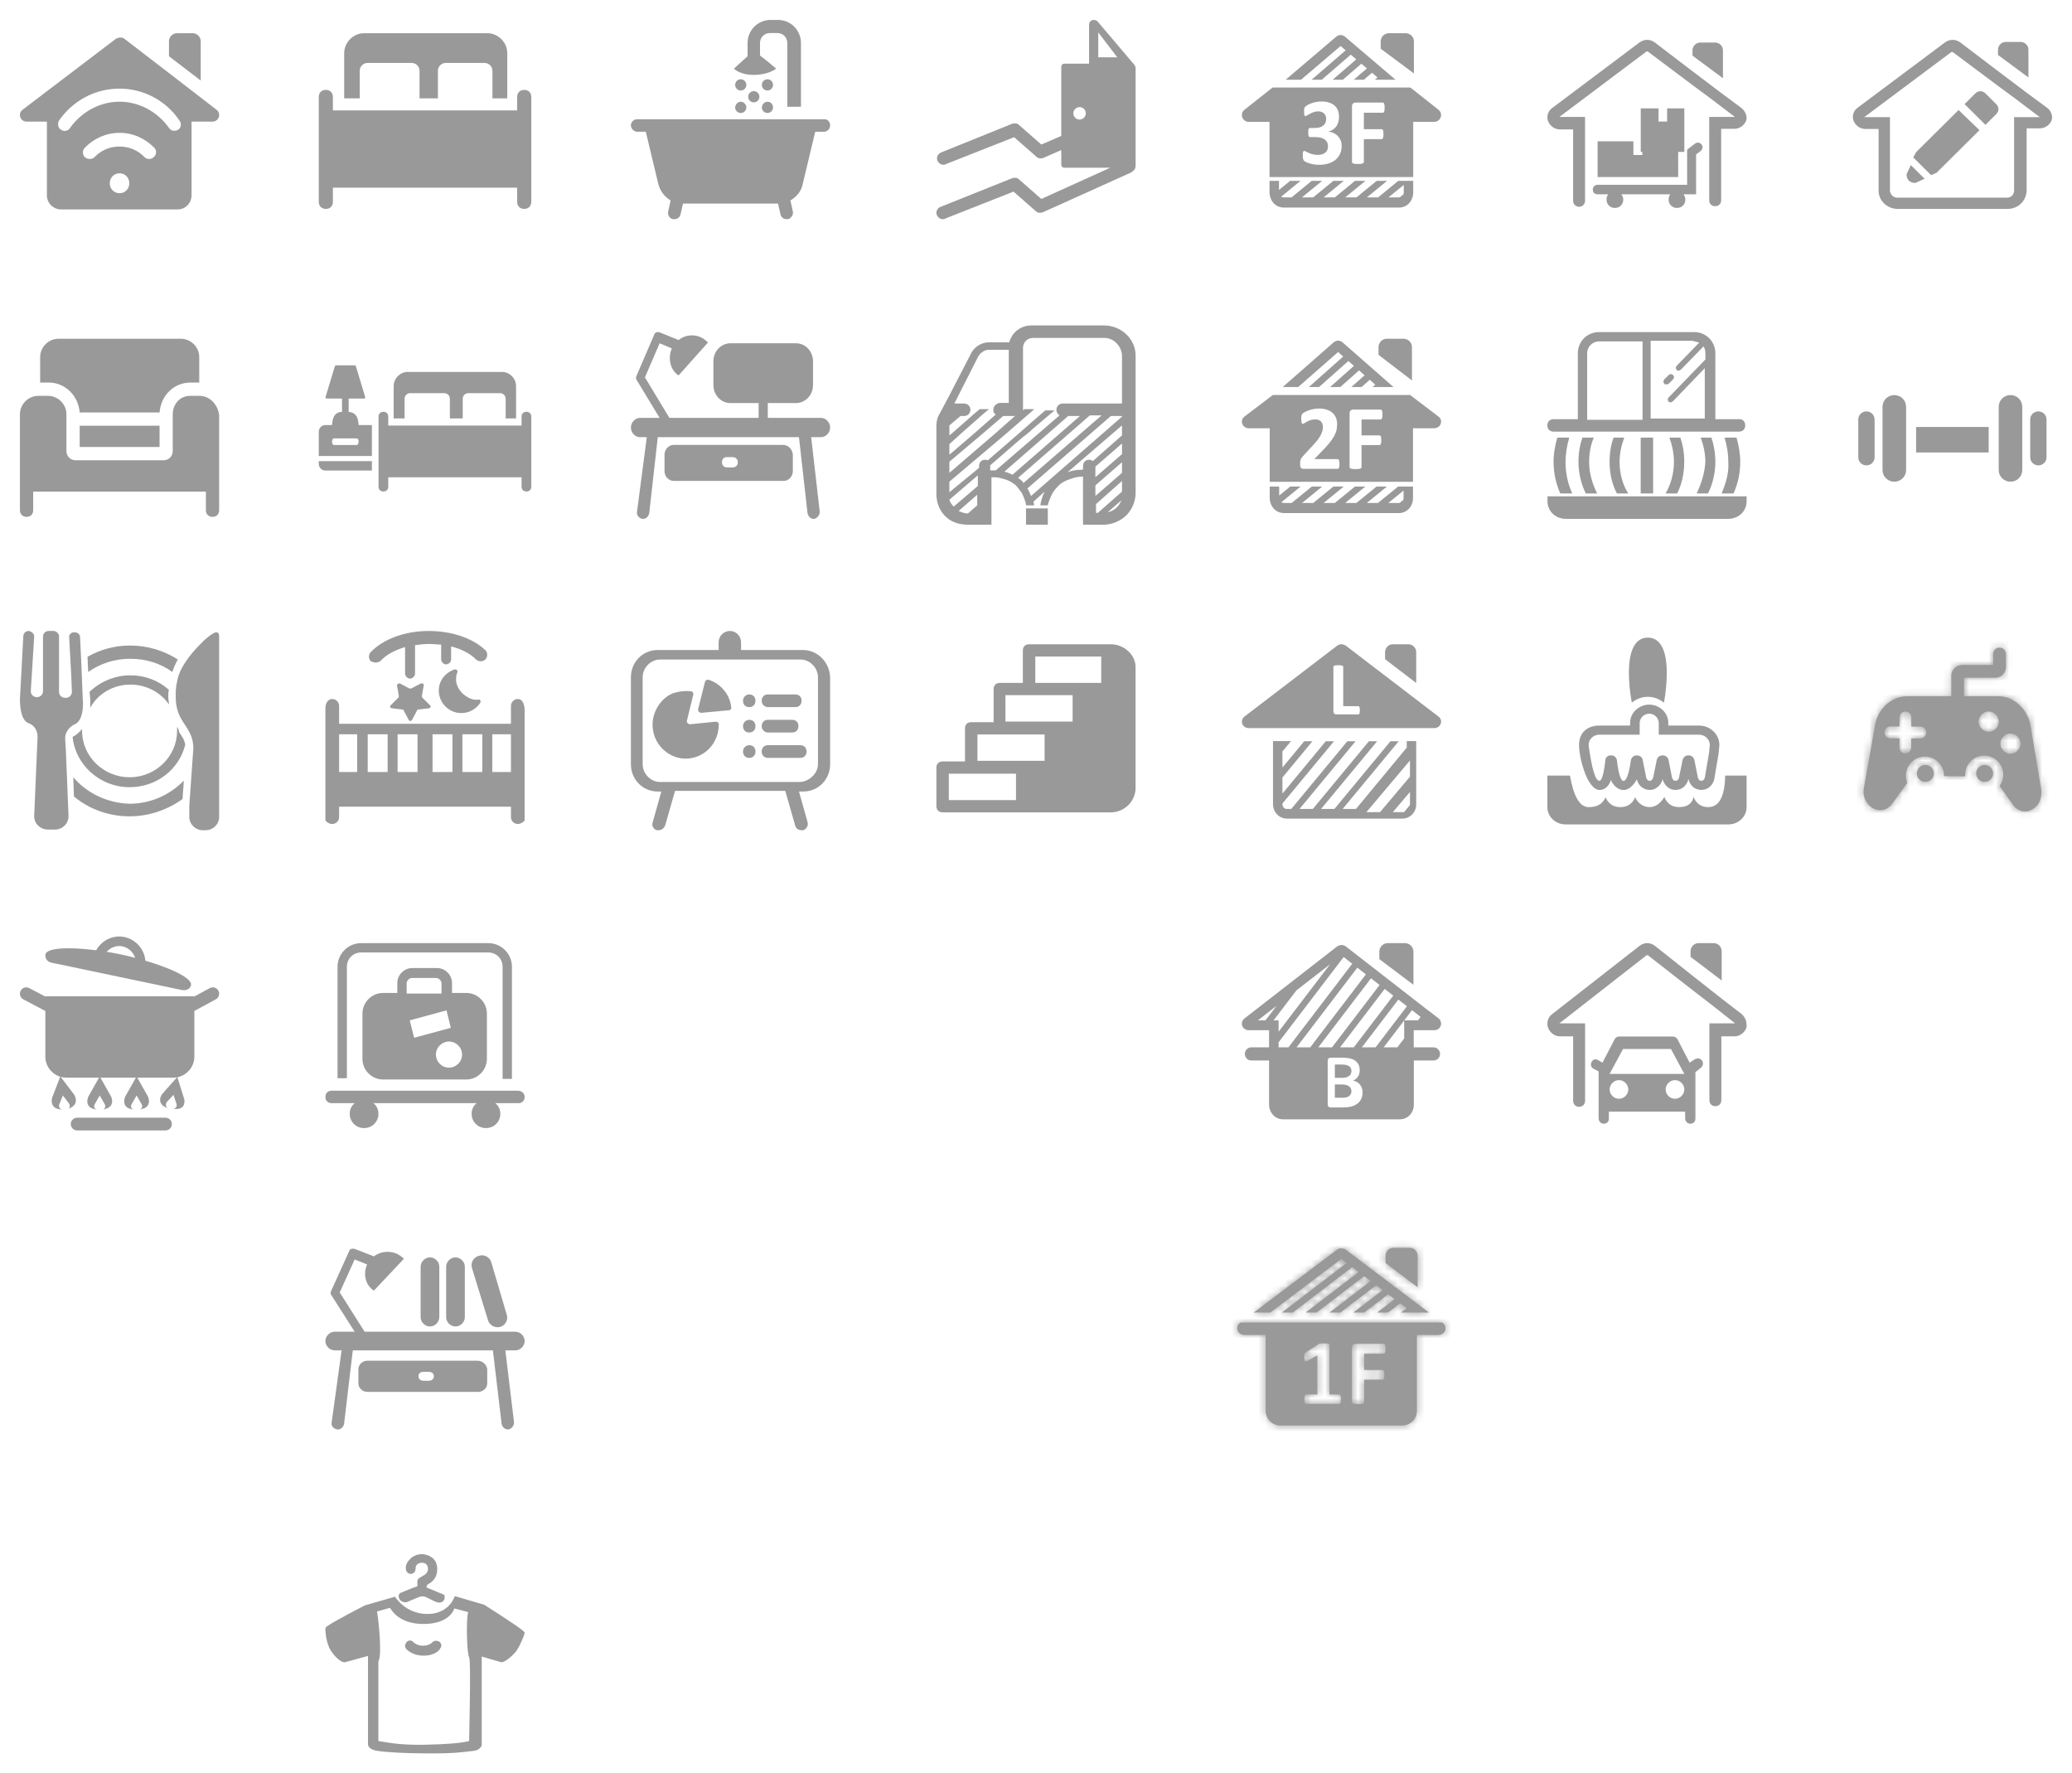 <svg width="312" height="267" viewBox="0 0 312 267" fill="none" xmlns="http://www.w3.org/2000/svg">
<path fill-rule="evenodd" clip-rule="evenodd" d="M30.004 59.6C31.602 59.6 32.8 60.9 33 62.5V69.4V70.1V72.7V74.019V75.019V76.019V76.819C33 77.419 32.601 77.819 32.001 77.819C31.402 77.819 31.003 77.419 31.003 76.819V76.019V75.019V74.019H4.997V75.019V76.019V76.819C4.997 77.419 4.598 77.819 3.999 77.819C3.4 77.819 3 77.419 3 76.819V76.019V75.019V74.019V72.6V70V69.3V62.4C3 60.9 4.199 59.6 5.796 59.6H5.996H7.205C8.703 59.6 10.002 60.8 10.002 62.4V67.9C10.002 68.7 10.601 69.3 11.4 69.3H24.612C25.411 69.3 26.01 68.7 26.01 67.9V62.4C26.01 60.9 27.043 59.6 28.641 59.6H29.202H30.004ZM11.999 67.3H24.028V64.1H11.999V67.3ZM11.999 62.1C11.799 59.6 9.84 57.6 7.344 57.6H6.045V53.8C6.045 52.3 7.244 51 8.842 51H27.208C28.706 51 30.004 52.2 30.004 53.8V57.6H28.706C26.109 57.6 24.228 59.6 24.028 62.1H11.999Z" fill="#999999"/>
<path fill-rule="evenodd" clip-rule="evenodd" d="M26.823 19.531C27.283 19.25 27.374 18.594 27.007 18.125C24.985 15.125 21.584 13.344 18 13.344C14.324 13.344 11.015 15.125 8.901 18.125C8.625 18.594 8.717 19.25 9.177 19.531C9.361 19.625 9.544 19.718 9.728 19.718C10.096 19.718 10.372 19.531 10.555 19.25C12.302 16.812 15.059 15.312 18 15.312C20.941 15.312 23.698 16.812 25.444 19.25C25.72 19.718 26.363 19.812 26.823 19.531ZM23.147 23.656C23.606 23.281 23.606 22.625 23.239 22.25C21.86 20.843 20.022 20 18 20C15.978 20 14.14 20.843 12.761 22.25C12.394 22.625 12.394 23.281 12.761 23.656C13.037 23.843 13.221 23.937 13.496 23.937C13.772 23.937 14.048 23.843 14.232 23.656C15.243 22.625 16.529 22.062 18 22.062C19.47 22.062 20.757 22.625 21.768 23.656C22.136 24.031 22.779 24.031 23.147 23.656ZM18 29.094C18.827 29.094 19.47 28.437 19.47 27.594C19.47 27.031 19.195 26.562 18.735 26.281C18.551 26.187 18.276 26.093 18 26.093C17.724 26.093 17.448 26.187 17.265 26.281C16.805 26.562 16.529 27.031 16.529 27.594C16.529 28.437 17.173 29.094 18 29.094ZM32.613 16.531C33.348 17.093 32.981 18.312 31.97 18.312H28.845V29.375C28.845 30.594 27.926 31.531 26.731 31.531H24.25H22.136H13.864H10.831H9.177C8.074 31.531 7.155 30.687 7.063 29.562V29.375V18.312H4.03C3.019 18.312 2.651 17.093 3.387 16.531L17.448 5.843C17.632 5.75 17.816 5.656 18.092 5.656C18.276 5.656 18.551 5.656 18.735 5.843L25.444 11L29.58 14.187L32.613 16.531ZM30.224 6.218V12.125L25.444 8.468V6.218C25.444 5.562 25.996 5 26.639 5H29.029C29.672 5 30.224 5.562 30.224 6.218Z" fill="#999999"/>
<path fill-rule="evenodd" clip-rule="evenodd" d="M32.591 95.199C33 95.199 33 95.697 33 95.897V108.056V111.644V119.518V123.006C33 124.103 32.08 125 30.956 125H30.548C29.424 125 28.504 124.103 28.504 123.006V121.312L28.709 118.422L29.015 114.036L29.117 112.741C29.117 109.252 26.461 108.953 26.461 104.966C26.461 104.169 26.461 103.372 26.665 102.674C26.767 101.877 27.074 101.179 27.38 100.581C28.198 99.086 29.322 97.79 30.752 96.395C31.774 95.498 32.284 95.199 32.591 95.199ZM12.463 105.265C12.566 105.963 12.566 108.554 11.237 109.053C10.42 109.451 9.807 110.249 9.807 111.146L9.909 112.84L10.113 117.724L10.318 122.907C10.318 124.003 9.398 124.9 8.274 124.9H7.189C6.065 124.9 5.145 124.003 5.145 122.907L5.656 110.946C5.656 109.95 5.145 109.152 4.226 108.853C3.102 108.355 3 106.162 3 105.265L3.511 95.797C3.511 95.299 3.919 95 4.328 95C4.839 95.099 5.145 95.398 5.145 95.897L4.634 104.069C4.634 104.568 5.043 104.966 5.554 104.966C6.065 104.966 6.473 104.568 6.473 104.069V95.797C6.473 95.398 6.882 95 7.291 95H8.07C8.479 95 8.887 95.398 8.887 95.797V104.069V104.169C8.887 104.667 9.296 105.066 9.807 105.066H9.909C10.42 105.066 10.829 104.667 10.829 104.169L10.727 101.677L10.42 95.996C10.318 95.598 10.727 95.199 11.135 95.199H11.237C11.646 95.199 12.055 95.498 12.055 95.897L12.259 100.182L12.361 102.774L12.463 105.265ZM19.615 103.073C17.061 103.073 14.711 104.468 13.587 106.561V105.265L13.485 104.169C15.018 102.674 17.265 101.677 19.615 101.677C21.863 101.677 23.907 102.475 25.439 103.87C25.337 104.169 25.337 104.468 25.337 104.867C25.337 105.265 25.439 105.664 25.439 106.063C24.213 104.269 22.067 103.073 19.615 103.073ZM26.665 109.451C26.869 109.75 26.972 109.95 26.972 110.249C27.482 110.946 27.789 111.445 27.891 112.143C26.972 115.83 23.6 118.521 19.513 118.521C15.018 118.521 11.34 115.133 10.931 110.946C11.544 110.648 11.953 110.249 12.361 109.75V110.049C12.361 113.937 15.631 117.026 19.513 117.026C23.498 117.026 26.665 113.837 26.665 110.049V109.451ZM11.033 117.026C13.076 119.418 16.142 120.913 19.513 121.013C22.783 121.013 25.643 119.618 27.687 117.525L27.482 120.315C25.235 121.91 22.476 122.907 19.513 122.907C16.346 122.907 13.383 121.81 11.135 119.917L11.033 117.026ZM19.615 99.186C17.265 99.186 15.12 99.883 13.281 101.179L13.179 98.887C15.12 97.79 17.265 97.192 19.615 97.192C22.272 97.192 24.724 97.99 26.767 99.285C26.461 99.883 26.154 100.481 25.95 101.179C24.213 99.883 21.965 99.186 19.615 99.186Z" fill="#999999"/>
<path fill-rule="evenodd" clip-rule="evenodd" d="M78.936 13.533C79.574 13.533 80 13.96 80 14.6V30.386C80 31.026 79.574 31.453 78.936 31.453C78.298 31.453 77.872 31.026 77.872 30.386V28.253H50.127V30.386C50.127 31.026 49.701 31.453 49.063 31.453C48.425 31.453 48 31.026 48 30.386V14.6C48 13.96 48.425 13.533 49.063 13.533C49.701 13.533 50.127 13.96 50.127 14.6V16.626H51.828H76.171H77.872V14.6C77.872 13.96 78.298 13.533 78.936 13.533ZM55.338 9.48C54.7 9.48 54.168 10.013 54.168 10.653V14.813H51.828V7.986C51.828 6.386 53.211 5 54.806 5H73.406C75.001 5 76.383 6.386 76.383 7.986V14.813H74.15V10.653C74.15 10.013 73.618 9.48 72.98 9.48H67.11C66.472 9.48 65.941 10.013 65.941 10.653V14.813H63.175V10.653C63.175 10.013 62.644 9.48 62.005 9.48H55.338Z" fill="#999999"/>
<path fill-rule="evenodd" clip-rule="evenodd" d="M53.729 67C53.875 67 53.979 66.769 54 66.5C54 66.231 53.875 66 53.729 66H50.271C50.125 66 50 66.231 50 66.5C50 66.769 50.125 67 50.271 67H53.729ZM56 69.434V70.846H49C48.448 70.846 48 70.399 48 69.846V69.434H56ZM79.269 62C79.707 62 80 62.286 80 62.714V73.286C80 73.714 79.707 74 79.269 74C78.83 74 78.537 73.714 78.537 73.286V71.857H58.462V73.286C58.462 73.714 58.17 74 57.731 74C57.292 74 57 73.714 57 73.286V62.714C57 62.286 57.292 62 57.731 62C58.17 62 58.462 62.286 58.462 62.714V64.071H59.632H77.368H78.537V62.714C78.537 62.286 78.83 62 79.269 62ZM61.74 59.196C61.292 59.196 60.92 59.576 60.92 60.033V63H59.279V58.13C59.279 56.989 60.249 56 61.367 56H75.622C76.741 56 77.71 56.989 77.71 58.13V63H76.144V60.033C76.144 59.576 75.771 59.196 75.324 59.196H70.499C70.052 59.196 69.679 59.576 69.679 60.033V63H68.71H67.74V60.033C67.74 59.576 67.367 59.196 66.92 59.196H61.74ZM52.5 60V62H51.5V60H49.178C49.122 60 49.067 59.973 49.039 59.946C49.011 59.892 48.984 59.839 49.011 59.812L50.425 55.134C50.453 55.054 50.508 55 50.592 55H53.42C53.503 55 53.558 55.054 53.586 55.134L55 59.812C55 59.866 55 59.919 54.972 59.946C54.944 59.973 54.889 60 54.833 60H52.5ZM50 64C50.057 62.587 50.6 61.954 51.743 62.003H52.228C53.4 62.003 53.943 62.587 54 64H56V68.658H48V65C48 64.448 48.448 64 49 64H50Z" fill="#999999"/>
<path fill-rule="evenodd" clip-rule="evenodd" d="M113.505 11.276C111.355 11.276 110.514 10.336 110.514 10.336L112.57 8.455V6.48C112.57 4.505 114.159 3 116.028 3H117.15C119.112 3 120.608 4.599 120.608 6.48V16.072H118.552V6.48C118.552 5.633 117.898 4.975 117.056 4.975H115.935C115.094 4.975 114.44 5.633 114.44 6.48V8.361C115.468 9.113 116.869 10.336 116.869 10.336C116.869 10.336 115.748 11.276 113.505 11.276ZM115.561 15.32C116.028 15.32 116.309 15.602 116.402 16.072V16.166C116.402 16.637 116.028 17.013 115.561 17.013C115.094 17.013 114.72 16.637 114.72 16.166V16.072C114.813 15.696 115.094 15.32 115.561 15.32ZM115.561 11.934C116.028 11.934 116.402 12.31 116.402 12.781C116.402 13.251 116.028 13.627 115.561 13.627C115.094 13.627 114.72 13.251 114.72 12.781C114.72 12.31 115.094 11.934 115.561 11.934ZM111.542 15.32C111.916 15.32 112.29 15.602 112.384 16.072V16.166C112.384 16.637 112.01 17.013 111.542 17.013C111.075 17.013 110.701 16.637 110.701 16.166V16.072C110.795 15.696 111.075 15.32 111.542 15.32ZM112.664 14.568C112.664 14.097 113.038 13.721 113.505 13.721C113.972 13.721 114.346 14.097 114.346 14.568C114.346 15.038 113.972 15.414 113.505 15.414C113.038 15.414 112.664 15.038 112.664 14.568ZM111.542 11.934C112.01 11.934 112.384 12.31 112.384 12.781C112.384 13.251 112.01 13.627 111.542 13.627C111.075 13.627 110.701 13.251 110.701 12.781C110.701 12.31 111.075 11.934 111.542 11.934ZM124.159 17.953C124.72 17.953 125 18.423 125 18.894C125 19.364 124.627 19.834 124.066 19.834H122.757L120.888 27.64C120.701 28.768 119.954 29.615 119.019 30.179L119.393 31.872C119.486 32.342 119.112 32.906 118.645 33H118.458C117.991 33 117.617 32.718 117.524 32.248L117.15 30.649H108.552H108.926H102.851L102.477 32.248C102.384 32.718 102.01 33 101.542 33H101.355C100.795 32.906 100.514 32.342 100.608 31.872L100.982 30.179C100.047 29.615 99.393 28.768 99.112 27.64L97.243 19.834H95.935C95.468 19.834 95 19.364 95 18.894C95 18.423 95.374 17.953 95.935 17.953H118.645H120.608H124.159Z" fill="#999999"/>
<path fill-rule="evenodd" clip-rule="evenodd" d="M110.368 70.376C110.736 70.376 111.104 70.085 111.104 69.601C111.104 69.117 110.736 68.826 110.368 68.826H109.448C108.988 68.826 108.712 69.117 108.712 69.601C108.712 70.085 109.08 70.376 109.448 70.376H110.368ZM117.914 66.986C118.65 66.986 119.294 67.567 119.386 68.439V70.957C119.386 71.732 118.742 72.41 118.006 72.41H101.442C100.705 72.41 100.061 71.732 100.061 70.957V68.439C100.061 67.664 100.705 66.986 101.442 66.986H117.914ZM123.62 62.918C124.356 62.918 125 63.596 125 64.371C125 65.145 124.356 65.823 123.62 65.823H122.147L123.435 77.06C123.435 77.544 123.067 78.028 122.607 78.125H122.515C122.055 78.125 121.687 77.738 121.595 77.253L120.307 65.823H99.049L97.761 77.253C97.669 77.738 97.301 78.125 96.84 78.125H96.748C96.196 78.028 95.828 77.544 95.92 77.06L97.393 65.823H96.38C95.644 65.823 95 65.145 95 64.371C95 63.596 95.644 62.918 96.38 62.918H99.325L95.92 57.3C95.736 57.106 95.736 56.815 95.828 56.622L98.497 50.422C98.589 50.035 98.957 49.938 99.325 50.035L102.178 51.197C103.374 50.229 105.215 50.229 106.411 51.391C106.503 51.391 106.503 51.488 106.595 51.585L102.178 56.525C102.086 56.428 101.994 56.428 101.902 56.331C100.797 55.362 100.613 53.716 101.166 52.456L99.325 51.682L97.116 56.815L100.797 62.918H114.233V61.852V61.271V60.884V60.69H110C108.528 60.69 107.423 59.431 107.423 57.978V54.394C107.423 52.844 108.62 51.682 110 51.682H119.847C121.319 51.682 122.423 52.941 122.423 54.394V57.978C122.423 59.527 121.227 60.69 119.847 60.69H115.613V60.884V61.271V61.852V62.918H123.62Z" fill="#999999"/>
<path fill-rule="evenodd" clip-rule="evenodd" d="M142.873 120.557V120.465H152.989V116.492H142.873V120.557ZM147.182 114.552H157.298V110.58H147.182V114.552ZM151.397 104.667V108.64H161.513V104.667H154.863H151.397ZM155.893 98.847V102.82H161.607H165.822V98.847H155.893ZM167.249 97C169.31 97 171.09 98.663 170.996 100.603V118.617C170.996 120.649 169.31 122.312 167.249 122.312H159.078H158.235H157.392H152.989H141.936C141.374 122.312 141 121.943 141 121.388V115.568C141 115.014 141.374 114.645 141.936 114.645H145.308V109.656C145.308 109.102 145.683 108.732 146.245 108.732H149.617V103.744C149.617 103.189 149.992 102.82 150.554 102.82H154.02V97.924C154.02 97.369 154.394 97 154.956 97H166.665H167.249Z" fill="#999999"/>
<path fill-rule="evenodd" clip-rule="evenodd" d="M305.44 11.662L300.856 8.273V7.471C300.856 6.846 301.395 6.312 302.024 6.312H304.272C304.901 6.312 305.44 6.846 305.44 7.471V11.662ZM287.104 26.195L287.733 24.857L289.8 26.907L288.452 27.532C287.643 27.62 287.014 26.997 287.104 26.195ZM288.542 22.895L294.924 16.566L298.07 19.596L291.598 26.015L290.789 26.372L289.621 25.213L289.351 24.947L288.093 23.698L288.542 22.895ZM298.968 14.069L300.586 15.674C301.036 16.119 301.036 16.744 300.586 17.189L298.968 18.794L295.823 15.674L297.44 14.069C297.89 13.623 298.519 13.623 298.968 14.069ZM303.283 17.636H307.148L303.373 14.783L300.946 12.998L294.025 7.827H293.845L280.722 17.636H283.688H284.587V28.779C284.677 29.314 285.126 29.761 285.666 29.761H302.204C302.833 29.761 303.283 29.314 303.283 28.691V17.636ZM308.226 16.209C308.856 16.654 309.125 17.456 308.945 18.081C308.676 18.794 307.957 19.329 307.148 19.329H305.17V28.602C305.17 30.206 303.912 31.454 302.294 31.454H285.756C284.228 31.454 282.969 30.296 282.879 28.869V28.691V19.419H280.902C280.093 19.419 279.374 18.884 279.104 18.171C278.835 17.456 279.104 16.654 279.733 16.209L292.856 6.401C293.575 5.866 294.474 5.866 295.193 6.401L300.946 10.77L305.44 14.158L308.226 16.209Z" fill="#999999"/>
<path fill-rule="evenodd" clip-rule="evenodd" d="M62.026 108.413C61.931 108.599 61.651 108.599 61.556 108.413L60.807 107.016C60.807 106.923 60.714 106.829 60.62 106.829L59.026 106.643C58.745 106.643 58.651 106.364 58.84 106.177L59.964 105.06C60.057 104.966 60.057 104.873 60.057 104.78L59.776 103.197C59.776 103.01 60.057 102.824 60.245 102.917L61.651 103.662H61.931L63.337 102.917C63.618 102.824 63.806 102.917 63.806 103.197L63.525 104.78C63.525 104.873 63.525 104.966 63.618 105.06L64.743 106.177C64.93 106.364 64.837 106.643 64.555 106.643L62.962 106.829C62.868 106.829 62.776 106.923 62.776 107.016L62.026 108.413ZM56.59 99.751C56.309 99.751 56.029 99.657 55.84 99.564C55.465 99.192 55.465 98.54 55.84 98.168C57.715 96.21 60.995 95.001 64.555 95.001C67.93 95.001 71.115 96.025 73.084 97.888C73.457 98.26 73.457 98.912 73.084 99.284C72.709 99.657 72.052 99.657 71.677 99.284C70.74 98.353 69.428 97.701 67.93 97.329V99.284C67.93 99.657 67.555 100.03 67.18 100.03C66.805 100.03 66.43 99.657 66.43 99.284V97.049C65.868 97.049 65.212 96.957 64.555 96.957C63.9 96.957 63.15 97.049 62.495 97.142V101.427C62.495 101.799 62.12 102.172 61.745 102.172C61.37 102.172 60.995 101.799 60.995 101.427V97.421C59.495 97.888 58.184 98.54 57.34 99.472C57.153 99.657 56.871 99.751 56.59 99.751ZM66.148 104.687C65.773 102.917 66.805 101.334 68.492 100.775C68.772 100.775 68.96 100.961 68.867 101.241C68.678 101.613 68.678 102.079 68.678 102.545C68.772 103.383 69.335 104.221 69.99 104.687C70.74 105.246 71.397 105.432 72.052 105.339C72.334 105.246 72.427 105.619 72.334 105.805C71.584 106.923 70.272 107.575 68.772 107.295C67.46 107.016 66.43 105.991 66.148 104.687ZM74.127 116.238H76.939V110.556H74.127V116.238ZM51.062 116.237H53.779V110.555H51.062V116.237ZM69.629 116.238H72.629V110.556H69.629V116.238ZM65.132 116.238H68.13V110.556H65.132V116.238ZM55.371 116.237H58.37V110.555H55.371V116.237ZM59.87 116.238H62.87V110.556H59.87V116.238ZM77.969 105.246C78.531 105.246 78.906 105.712 78.999 106.736V123.503C78.999 123.596 78.531 124.062 77.969 124.062C77.406 124.062 76.939 123.596 76.939 123.037V121.454H51.062V123.037C51.062 123.596 50.593 124.062 50.031 124.062C49.468 124.062 48.999 123.596 48.999 123.503V106.736C48.999 105.712 49.468 105.246 50.031 105.246C50.593 105.246 51.062 105.712 51.062 106.271V108.972H76.939V106.271C76.939 105.712 77.406 105.246 77.969 105.246Z" fill="#999999"/>
<path fill-rule="evenodd" clip-rule="evenodd" d="M52.233 145.563V162.344H50.827V145.563C50.827 143.594 52.42 142 54.389 142H73.524C75.493 142 77.086 143.594 77.086 145.563V162.438H75.68V145.563C75.68 144.344 74.743 143.407 73.524 143.407H54.389C53.17 143.407 52.233 144.344 52.233 145.563ZM61.233 149.594H66.483V148.094C66.483 147.626 66.108 147.25 65.639 147.25H62.077C61.608 147.25 61.233 147.626 61.233 148.094V149.594ZM69.577 158.782C69.577 157.657 68.639 156.813 67.608 156.813C66.577 156.813 65.639 157.657 65.639 158.782C65.639 159.813 66.483 160.751 67.608 160.751C68.639 160.751 69.577 159.907 69.577 158.782ZM61.702 153.626L62.358 156.251L67.889 154.751L67.233 152.125L61.702 153.626ZM65.816 145.75C67.035 145.75 68.066 146.782 68.066 148.001V149.501H70.222C71.91 149.501 73.316 150.907 73.316 152.594V159.438C73.316 161.126 71.91 162.532 70.222 162.532H57.67C55.983 162.532 54.577 161.126 54.577 159.438V152.594C54.577 150.907 55.983 149.501 57.67 149.501H59.827V148.001C59.827 146.782 60.858 145.75 62.077 145.75H65.816ZM77.967 164.219C78.531 164.219 79 164.594 79 165.157C79 165.719 78.624 166.094 78.061 166.094H74.587C75.056 166.469 75.338 167.032 75.338 167.688C75.338 168.907 74.399 169.844 73.178 169.844C71.958 169.844 71.019 168.907 71.019 167.688C71.019 167.032 71.301 166.469 71.77 166.094H56.23C56.699 166.469 56.981 167.032 56.981 167.688C56.981 168.907 56.042 169.844 54.822 169.844C53.601 169.844 52.662 168.907 52.662 167.688C52.662 167.032 52.944 166.469 53.413 166.094H49.939C49.376 166.094 49 165.719 49 165.157C49 164.594 49.376 164.219 49.939 164.219H77.967Z" fill="#999999"/>
<path fill-rule="evenodd" clip-rule="evenodd" d="M73.488 198.788L71.088 190.988C70.788 190.188 71.288 189.288 72.088 189.088C72.888 188.788 73.788 189.288 73.988 190.088L76.288 197.888C76.588 198.688 76.088 199.588 75.288 199.788C74.488 199.988 73.688 199.488 73.488 198.788ZM68.587 199.719C67.837 199.719 67.181 199.063 67.181 198.313V190.719C67.181 189.969 67.837 189.313 68.587 189.313C69.337 189.313 69.993 189.969 69.993 190.719V198.313C69.993 199.063 69.337 199.719 68.587 199.719ZM64.745 199.719C63.995 199.719 63.339 199.063 63.339 198.313V190.719C63.339 189.969 63.995 189.313 64.745 189.313C65.494 189.313 66.15 189.969 66.15 190.719V198.313C66.15 199.063 65.494 199.719 64.745 199.719ZM64.62 207.888C64.977 207.888 65.334 207.637 65.334 207.219C65.334 206.8 64.977 206.549 64.62 206.549H63.727C63.281 206.549 63.013 206.8 63.013 207.219C63.013 207.637 63.37 207.888 63.727 207.888H64.62ZM71.939 204.875C72.653 204.875 73.278 205.461 73.367 206.131V208.307C73.367 208.977 72.742 209.563 72.028 209.563H55.306C54.592 209.563 53.967 208.977 53.967 208.307V206.131C53.967 205.461 54.592 204.875 55.306 204.875H71.939ZM77.594 200.503C78.344 200.503 79 201.159 79 201.909C79 202.659 78.344 203.315 77.594 203.315H76.095L77.407 214.19C77.407 214.659 77.032 215.128 76.563 215.221H76.47C76.001 215.221 75.626 214.846 75.532 214.378L74.22 203.315H53.124L51.812 214.378C51.718 214.846 51.343 215.221 50.874 215.221H50.781C50.218 215.128 49.843 214.659 49.937 214.19L51.437 203.315H50.406C49.656 203.315 49 202.659 49 201.909C49 201.159 49.656 200.503 50.406 200.503H53.405L49.937 195.065C49.75 194.878 49.75 194.596 49.843 194.409L52.561 188.409C52.655 188.034 53.03 187.94 53.405 188.034L56.31 189.159C57.528 188.221 59.403 188.221 60.621 189.346C60.715 189.346 60.715 189.44 60.809 189.534L56.31 194.315C56.216 194.221 56.123 194.221 56.029 194.128C54.904 193.19 54.717 191.596 55.279 190.378L53.405 189.628L51.156 194.596L54.904 200.503H77.594Z" fill="#999999"/>
<path fill-rule="evenodd" clip-rule="evenodd" d="M120.511 112.197C121.074 112.197 121.449 112.579 121.449 113.152C121.449 113.726 121.074 114.108 120.511 114.108H115.634C115.071 114.108 114.696 113.726 114.696 113.152C114.696 112.579 115.071 112.197 115.634 112.197H120.511ZM115.634 110.286C115.165 110.286 114.696 109.904 114.696 109.331C114.696 108.758 115.071 108.375 115.634 108.375H119.292C119.854 108.375 120.23 108.758 120.23 109.331C120.23 109.904 119.854 110.286 119.292 110.286H115.634ZM115.634 106.465C115.165 106.465 114.696 106.082 114.696 105.509C114.696 104.936 115.071 104.554 115.634 104.554H119.761C120.323 104.554 120.699 104.936 120.699 105.509C120.699 106.082 120.323 106.465 119.761 106.465H115.634ZM112.82 112.197C113.383 112.197 113.758 112.579 113.758 113.152C113.758 113.726 113.383 114.108 112.82 114.108C112.257 114.108 111.882 113.726 111.882 113.152C111.882 112.579 112.351 112.197 112.82 112.197ZM112.82 108.375C113.383 108.375 113.758 108.758 113.758 109.331C113.758 109.904 113.383 110.286 112.82 110.286C112.257 110.286 111.882 109.904 111.882 109.331C111.882 108.758 112.351 108.375 112.82 108.375ZM112.82 104.554C113.383 104.554 113.758 104.936 113.758 105.509C113.758 106.082 113.383 106.465 112.82 106.465C112.257 106.465 111.882 106.082 111.882 105.509C111.882 104.936 112.351 104.554 112.82 104.554ZM106.724 102.356C108.506 102.929 109.913 104.554 110.1 106.465C110.194 106.656 110.006 106.942 109.725 106.942L105.598 107.324C105.317 107.324 105.036 107.038 105.129 106.751L106.161 102.643C106.255 102.452 106.442 102.261 106.724 102.356ZM107.755 108.662C108.037 108.662 108.318 108.853 108.224 109.14C108.224 111.719 106.349 113.917 103.722 114.203C100.721 114.49 98.001 111.91 98.283 108.662C98.47 106.751 99.689 105.031 101.378 104.363C102.316 104.076 103.16 103.98 104.004 104.076C104.285 104.076 104.473 104.363 104.379 104.649L103.441 108.471C103.347 108.758 103.629 109.044 103.91 109.044L107.755 108.662ZM120.357 117.738C121.764 117.738 123.171 116.496 123.171 115.063V101.974C123.171 100.541 121.952 99.299 120.545 99.299H111.682H108.493H99.395C97.988 99.299 96.769 100.541 96.769 101.974V115.063C96.769 116.496 97.988 117.738 99.395 117.738H100.145H102.115H117.872H119.841H120.357ZM120.873 97.867C123.124 97.867 124.906 99.681 125 101.974V115.063C125 117.356 123.218 119.172 120.967 119.172H120.31L121.623 123.853C121.717 124.331 121.436 124.808 120.967 125H120.686C120.217 125 119.841 124.713 119.748 124.331L118.247 119.076H101.646L100.145 124.331C99.958 124.713 99.583 125 99.208 125H98.926C98.457 124.904 98.082 124.331 98.27 123.853L99.583 119.172H99.033C96.782 119.172 95 117.356 95 115.063V101.974C95 99.681 96.782 97.867 99.033 97.867H108.211V96.719C108.211 95.764 108.962 95.001 109.9 95.001C110.838 95.001 111.588 95.764 111.588 96.719V97.867H120.873Z" fill="#999999"/>
<path fill-rule="evenodd" clip-rule="evenodd" d="M63.781 249.281C62.081 249.281 61.281 248.381 61.181 248.281C60.881 247.981 60.981 247.481 61.281 247.181C61.581 246.881 62.081 246.981 62.281 247.281C62.281 247.281 62.781 247.781 63.681 247.781C64.681 247.781 65.081 247.281 65.081 247.281C65.381 246.981 65.781 246.981 66.181 247.181C66.481 247.481 66.581 247.881 66.281 248.181C66.281 248.381 65.481 249.281 63.781 249.281ZM60.078 240.593C59.967 240.283 60.029 240.036 60.264 239.85L61.833 239.2L62.848 238.828V238.152C62.848 237.595 63.154 237.621 63.956 237.098C64.757 236.574 64.543 235.291 63.586 235.291C62.629 235.291 62.571 235.95 62.571 236.228C62.571 236.693 62.202 236.971 61.833 236.971C61.556 236.971 61.102 236.748 61.102 236.077C61.102 235.406 61.464 235.021 61.925 234.557C62.387 234.186 62.94 234 63.494 234H63.679C64.509 234.093 65.837 234.557 65.837 236.228C65.837 237.9 64.694 238.367 64.417 238.553C64.294 238.63 64.232 238.784 64.232 239.014L66.909 240.128C66.994 240.507 66.965 240.787 66.82 240.968C66.603 241.239 66.269 241.368 65.837 241.243C65.55 241.159 65.076 240.942 64.417 240.593C63.863 240.314 63.586 240.221 62.756 240.593L61.648 241.057L61.187 241.243C60.6 241.243 60.245 241.057 60.078 240.593ZM56.779 242.624C56.859 242.995 57.632 249.003 56.975 250.157V262.135C58.255 262.321 60.025 262.766 63.932 262.692C67.204 262.631 69.441 262.445 70.641 262.135C70.641 261.228 70.952 249.93 70.641 249.507C70.329 249.084 70.141 244.166 70.491 242.721L68.41 242.171C68.304 242.543 67.477 244.51 63.762 244.51C60.047 244.51 58.894 242.357 58.734 242.078L56.779 242.624ZM79 245.793C79 246.164 78.279 247.779 77.837 248.448C77.396 249.116 75.954 250.435 75.4 250.25L72.539 249.414V262.785C72.539 262.878 72.203 263.51 71.36 263.612C68.776 263.892 68.42 264 64.644 264C60.869 264 58.057 263.808 56.799 263.612C55.541 263.416 55.415 262.785 55.415 262.692V249.321L52.027 250.25C51.473 250.435 50.432 249.507 49.773 248.448C49.114 247.389 48.93 245.461 49.022 245.09C49.084 244.842 51.061 243.714 54.953 241.707L59.476 240.407C59.476 240.407 61.045 243.007 64.368 243.007C67.69 243.007 68.478 240.314 68.478 240.314L72.908 241.614C76.908 244.152 78.938 245.545 79 245.793Z" fill="#999999"/>
<path fill-rule="evenodd" clip-rule="evenodd" d="M165.375 4.875L168.238 8.625H165.375V4.875ZM162.562 18C162.045 18 161.625 17.58 161.625 17.063C161.625 16.545 162.045 16.125 162.562 16.125C163.08 16.125 163.5 16.545 163.5 17.063C163.5 17.58 163.08 18 162.562 18ZM170.818 9.77L165.266 3.221C165.084 3.036 164.72 2.944 164.447 3.036C164.174 3.128 163.992 3.405 163.992 3.682V9.585H160.261C159.988 9.585 159.806 9.77 159.806 10.047V20.47L156.802 21.761L153.435 18.81C153.162 18.533 152.798 18.533 152.434 18.625L141.694 22.961C141.239 23.145 140.966 23.699 141.148 24.16C141.33 24.529 141.603 24.805 142.058 24.805C142.149 24.805 142.331 24.805 142.422 24.713L152.707 20.655L156.074 23.606C156.347 23.883 156.711 23.883 157.075 23.791L159.806 22.592V24.79C159.806 25.067 159.988 25.252 160.261 25.252H167.177L156.802 29.956L153.435 27.004C153.162 26.727 152.798 26.727 152.434 26.82L141.603 31.155C141.148 31.34 140.875 31.893 141.057 32.354C141.239 32.723 141.512 33 141.967 33C142.058 33 142.24 33 142.331 32.908L152.616 28.849L155.983 31.801C156.256 32.078 156.62 32.078 156.984 31.985L170.272 25.99C170.818 25.624 171 25.455 171 24.883V10.231C171 10.047 170.909 9.954 170.818 9.77Z" fill="#999999"/>
<path fill-rule="evenodd" clip-rule="evenodd" d="M262.258 152.677C262.888 153.237 263.068 153.983 262.978 154.729C262.708 155.475 261.988 156.034 261.178 156.034H259.199V164.031V164.218V165.616C259.199 166.176 258.839 166.549 258.299 166.549C257.759 166.549 257.399 166.176 257.399 165.616V164.218V164.124V161.607V161.513V154.076H261.268L257.489 151.092L255.059 149.227L248.131 143.818H247.951L234.813 154.076H237.783H238.683V161.607V161.7V164.218V164.311V165.71C238.683 166.269 238.323 166.642 237.783 166.642C237.243 166.642 236.883 166.269 236.883 165.71V164.311V164.124V156.034H234.903C234.094 156.034 233.374 155.475 233.104 154.729C232.834 153.983 233.104 153.143 233.734 152.677L246.871 142.419C247.591 141.86 248.491 141.86 249.211 142.419L254.969 146.989L259.469 150.532L262.258 152.677ZM259.25 143.219V147.625L254.562 144.062V143.219C254.562 142.562 255.114 142 255.757 142H258.055C258.698 142 259.25 142.562 259.25 143.219ZM242.375 161.687H253.625L251.605 157.937H244.394L242.375 161.687ZM252.218 165.437C252.976 165.437 253.625 164.788 253.625 164.031C253.625 163.274 252.976 162.625 252.218 162.625C251.461 162.625 250.812 163.274 250.812 164.031C250.812 164.788 251.461 165.437 252.218 165.437ZM243.781 165.437C244.538 165.437 245.187 164.788 245.187 164.031C245.187 163.274 244.538 162.625 243.781 162.625C243.024 162.625 242.375 163.274 242.375 164.031C242.375 164.788 243.024 165.437 243.781 165.437ZM255.092 159.556C255.625 159.208 256.004 159.361 256.283 159.664C256.543 160.072 256.476 160.452 256.066 160.808C255.792 161.044 255.535 161.246 255.293 161.413V168.38C255.293 168.884 255.004 169.187 254.521 169.187C254.039 169.187 253.749 168.783 253.749 168.38V167.37H242.264V168.38C242.264 168.884 241.975 169.187 241.492 169.187C241.01 169.187 240.72 168.783 240.72 168.38V161.413V161.312L239.948 160.908C239.562 160.707 239.466 160.303 239.659 159.899C239.852 159.495 240.238 159.394 240.624 159.596L241.299 160L243.133 156.466C243.326 156.163 243.519 156.062 243.809 156.062H251.916C252.205 156.062 252.495 156.264 252.591 156.466L254.425 160C254.514 159.935 254.736 159.787 255.092 159.556Z" fill="#999999"/>
<path fill-rule="evenodd" clip-rule="evenodd" d="M157.08 76.546H157.68H157.78V76.646V76.846V77.1V77.4V79H157.68H154.696H154.496V77.3V77.1V77.546V77.346V76.646V76.546H154.696H155.3H155.5H156.529H157.08ZM147.335 53.609L143.702 60.756H144.447H144.634H145.193C145.658 60.756 146.124 61.132 146.124 61.696C146.124 62.167 145.752 62.637 145.193 62.637H144.634L142.957 64.047V65.552L143.422 65.176L146.311 62.637L146.404 62.543L147.522 61.602H148.919L147.801 62.543L147.708 62.637L144.82 65.176L142.957 66.869V68.467L146.683 65.27L149.572 62.731L149.665 62.637L149.944 62.449C149.665 62.261 149.572 61.978 149.572 61.696C149.572 61.132 150.037 60.756 150.503 60.662H150.596H151.621H151.714H151.901V52.668H148.919C148.267 52.668 147.708 53.044 147.335 53.609ZM147.242 73.17V71.571L142.957 75.239C143.05 75.615 143.329 75.991 143.609 76.273L147.242 73.17ZM151.062 62.637L147.988 65.27L142.957 69.518V71.195L149.851 65.27L152.832 62.637H151.714H151.621H151.062ZM145.752 77.308L147.149 76.085V74.486L144.354 76.931C144.727 77.12 145.286 77.308 145.752 77.308ZM168.95 53.609C168.95 52.198 167.739 50.881 166.342 50.881H157.118H156.932H155.534C154.696 50.881 154.044 51.54 154.044 52.386V61.602V61.79L154.23 61.602H155.534H155.721L155.534 61.79L151.528 65.27L142.957 72.524V74.11L147.429 70.442V70.16C147.429 69.596 147.801 69.22 148.36 69.22C148.454 69.22 148.64 69.22 148.733 69.314L153.298 65.364L155.441 63.483L157.398 61.79H158.795L155.348 64.706L155.162 64.894L154.603 65.364L153.764 66.022L149.106 70.066V70.16V70.819H149.944L159.54 62.543C159.261 62.355 159.075 62.073 159.075 61.696C159.075 61.226 159.447 60.756 160.006 60.756H168.95V53.609ZM167.273 62.637L154.696 73.546C154.975 73.922 155.068 74.298 155.255 74.674L168.95 62.731V62.637H167.273ZM160.845 62.637L151.249 71.007C151.621 71.101 152.087 71.289 152.46 71.477L162.615 62.637H160.845ZM154.044 72.605C154.044 72.699 154.137 72.699 154.137 72.699L165.876 62.543H164.106L153.298 71.947C153.578 72.135 153.857 72.323 154.044 72.605ZM166.808 77.12C167.739 76.931 168.485 76.273 168.857 75.333L166.808 77.12ZM165.317 77.214L168.95 74.016V72.417L165.037 75.897V77.214H165.317ZM168.95 71.195V69.596L164.944 73.076V74.674L168.95 71.195ZM168.95 68.373V66.775L164.944 70.254V71.853L168.95 68.373ZM164.572 69.408L168.95 65.552V64.047L160.752 71.101C161.497 70.819 162.149 70.725 162.988 70.725L163.081 70.631V70.16C163.081 69.596 163.454 69.22 164.013 69.22C164.292 69.22 164.385 69.314 164.572 69.408ZM166.249 49C168.857 49 171 51.069 171 53.515V74.204C171 75.521 170.441 76.743 169.603 77.59C168.764 78.436 167.367 79 166.249 79H163.081V71.759C162.429 71.759 161.963 71.853 161.404 72.041C160.472 72.323 159.727 72.699 159.168 73.358C158.795 73.734 158.422 74.298 158.236 74.768C158.05 75.239 157.863 75.615 157.77 76.085H157.677H157.211H156.745H156.652C156.745 75.427 156.932 74.768 157.304 74.016L155.627 75.521C155.627 75.709 155.721 75.897 155.721 76.085H155.162H154.882H154.509C154.509 75.803 154.23 74.955 153.857 74.204C153.671 73.922 153.205 73.358 153.205 73.358C153.019 73.076 152.739 72.888 152.46 72.699C152.18 72.511 151.808 72.323 151.528 72.229C151.155 72.135 150.969 72.041 150.503 71.947C150.224 71.853 149.572 71.853 149.292 71.853V79H145.752C144.634 79 143.422 78.718 142.491 77.872C141.559 77.025 141 75.803 141 74.392V64.141C141 63.389 141.186 62.731 141.559 62.167L142.957 59.533L146.311 53.044C146.87 52.104 147.894 51.54 148.919 51.54H151.994C151.994 51.352 152.087 51.163 152.18 50.975C152.739 49.753 153.95 49 155.255 49H166.249Z" fill="#999999"/>
<path fill-rule="evenodd" clip-rule="evenodd" d="M250.895 57.868C250.708 57.868 250.614 57.868 250.614 57.774C250.427 57.587 250.427 57.306 250.614 57.119L251.27 56.463C251.457 56.276 251.738 56.276 251.926 56.463C252.113 56.65 252.113 56.931 251.926 57.119L251.27 57.774C251.176 57.868 250.989 57.868 250.895 57.868ZM255.861 51.593C255.58 51.499 255.299 51.405 254.83 51.312H248.553V62.457V63.019H249.49H256.704V55.433L251.926 60.397C251.832 60.491 251.645 60.584 251.551 60.584C251.457 60.584 251.363 60.584 251.27 60.491C251.082 60.303 251.082 60.022 251.27 59.835L256.798 54.122V53.185C256.798 52.81 256.704 52.436 256.517 52.155L253.144 55.62C253.05 55.714 252.863 55.807 252.769 55.807C252.675 55.807 252.581 55.807 252.488 55.714C252.3 55.526 252.3 55.245 252.488 55.058L255.861 51.593ZM238.996 53.185V63.207H246.21H247.335V62.551V51.405H240.776C239.839 51.405 238.996 52.155 238.996 53.185ZM261.951 63.113C262.419 63.113 262.794 63.488 262.794 64.05C262.794 64.612 262.419 64.986 261.857 64.986H250.989H248.646H247.147H244.805H233.937C233.375 64.986 233 64.612 233 64.05C233 63.488 233.375 63.113 233.937 63.113H237.591V53.185C237.591 51.405 238.996 50 240.776 50H255.111C256.891 50 258.297 51.405 258.297 53.185V63.113H261.951ZM259.721 74.731H261.407H263V75.481C263 77.073 261.688 78.125 260.189 78.125H258.484H256.61H253.425H250.427H245.555H242.556H239.371H237.497H235.831C234.238 78.125 233.02 76.979 233.02 75.481V74.731H234.613H236.747H239.277H240.964H243.868H245.648H247.241H248.74H250.333H252.113H255.017H256.704H259.721ZM248.927 74.212V74.294H247.054V74.212V65.885H248.927V74.212ZM252.546 74.294H250.801C251.577 72.962 252.061 71.297 252.061 69.548C252.061 68.216 251.771 66.967 251.383 65.885H253.031C253.418 67.051 253.612 68.216 253.612 69.548C253.612 71.297 253.224 72.962 252.546 74.294ZM242.971 65.885H244.577C244.176 66.967 243.875 68.216 243.875 69.548C243.875 71.38 244.377 73.045 245.18 74.294H243.473C242.771 72.962 242.369 71.38 242.369 69.548C242.369 68.216 242.57 66.967 242.971 65.885ZM257.192 74.294H255.486C256.189 72.796 256.691 71.214 256.791 69.548C256.791 68.216 256.49 66.967 256.088 65.885H257.694C258.096 67.051 258.297 68.3 258.297 69.548C258.297 71.214 257.895 72.879 257.192 74.294ZM238.287 65.885H239.993C239.491 67.051 239.291 68.3 239.291 69.548C239.291 71.297 239.792 72.879 240.495 74.294H238.789C238.086 72.879 237.684 71.214 237.684 69.548C237.684 68.216 237.885 67.051 238.287 65.885ZM261.032 74.294H259.234C259.908 72.712 260.358 71.13 260.245 69.548C260.245 68.216 260.021 67.051 259.683 65.885H261.482C261.819 67.051 262.044 68.3 262.044 69.548C262.044 71.214 261.707 72.796 261.032 74.294ZM234.499 65.885H236.298C235.96 67.051 235.736 68.3 235.736 69.548C235.736 71.214 236.073 72.796 236.747 74.294H234.949C234.274 72.796 233.937 71.214 233.937 69.548C233.937 68.216 234.162 67.051 234.499 65.885Z" fill="#999999"/>
<path fill-rule="evenodd" clip-rule="evenodd" d="M255.215 21.636C255.575 21.366 255.934 21.456 256.204 21.726C256.473 22.084 256.383 22.442 256.114 22.71L255.395 23.248V29.252H253.507C253.687 29.52 253.777 29.79 253.777 30.058C253.777 30.774 253.238 31.312 252.519 31.312C251.799 31.312 251.26 30.774 251.26 30.058C251.26 29.7 251.35 29.43 251.53 29.252H244.159C244.339 29.52 244.429 29.79 244.429 30.058C244.429 30.774 243.89 31.312 243.171 31.312C242.452 31.312 241.912 30.774 241.912 30.058C241.912 29.7 242.002 29.43 242.182 29.252H240.564C240.115 29.252 239.845 28.983 239.845 28.535C239.845 28.087 240.205 27.819 240.564 27.819H254.047V22.532L255.215 21.636ZM262.226 16.259C262.855 16.797 263.125 17.514 262.945 18.142C262.675 18.858 261.956 19.395 261.147 19.395H259.17V27.997V28.267V28.715V29.341V30.148C259.17 30.686 258.81 31.044 258.271 31.044C257.732 31.044 257.372 30.686 257.372 30.148V29.341V28.893V28.715V28.267V27.997V17.604H261.237L257.462 14.736L255.035 12.944L248.114 7.747H247.934L234.812 17.604H237.778H238.677V28.267V28.893V30.238C238.677 30.686 238.317 31.134 237.778 31.134C237.328 31.134 236.879 30.774 236.879 30.238V29.43V28.803V28.355V28.087V19.485H234.901C234.092 19.485 233.373 18.948 233.104 18.23C232.834 17.514 233.104 16.707 233.733 16.259L246.856 6.404C247.575 5.865 248.474 5.865 249.193 6.404L254.945 10.793L259.44 14.198L262.226 16.259ZM259.44 11.78L254.855 8.374V7.569C254.855 6.941 255.395 6.404 256.024 6.404H258.271C258.9 6.404 259.44 6.941 259.44 7.569V11.78ZM252.698 22.875V26.654H240.564V21.277H245.957V23.337H247.305V22.875H247.062V16.312H249.739V18.299H251.034V16.312H253.625V22.875H252.698Z" fill="#999999"/>
<path fill-rule="evenodd" clip-rule="evenodd" d="M11.616 170.199C11.087 170.199 10.659 169.77 10.659 169.242C10.659 168.713 11.087 168.284 11.616 168.284H24.923C25.452 168.284 25.88 168.713 25.88 169.242C25.88 169.77 25.452 170.199 24.923 170.199H11.616ZM21.888 144.644C26.051 145.872 28.918 147.323 28.767 148.302C28.671 148.876 28.097 149.163 27.427 149.068L7.801 144.951C7.131 144.855 6.748 144.281 6.844 143.706C6.994 142.731 10.201 142.52 14.485 143.074C15.309 141.575 17.045 140.706 18.775 141.091C20.51 141.476 21.752 142.963 21.888 144.644ZM20.348 144.217C20.082 143.384 19.38 142.696 18.463 142.493C17.565 142.293 16.653 142.639 16.067 143.305C16.772 143.42 17.498 143.554 18.236 143.706C18.962 143.868 19.668 144.039 20.348 144.217ZM26.654 162.204C26.476 162.236 26.293 162.253 26.107 162.253H20.677L22.292 165.125C22.292 165.125 23.058 166.753 21.048 167.04C21.622 166.848 21.335 166.274 21.335 166.274L20.569 164.934L19.803 166.274C19.803 166.274 19.516 166.848 20.09 167.04C18.08 166.848 18.846 165.125 18.846 165.125L20.461 162.253H15.124L16.74 165.125C16.74 165.125 17.506 166.753 15.495 167.04C16.07 166.848 15.782 166.274 15.782 166.274L15.017 164.934L14.251 166.274C14.251 166.274 13.963 166.848 14.538 167.04C12.527 166.848 13.293 165.125 13.293 165.125L14.909 162.253H9.989C9.694 162.253 9.407 162.211 9.135 162.133L11.187 164.838C11.187 164.838 12.144 166.37 10.23 166.944C10.708 166.753 10.421 166.178 10.421 166.178L9.464 164.934L8.89 166.37C8.89 166.37 8.794 166.944 9.368 167.04C7.358 167.04 7.836 165.317 7.836 165.317L9.062 162.111C7.78 161.708 6.829 160.496 6.829 159.094V152.215L3.511 150.463C3.043 150.216 2.864 149.637 3.111 149.169C3.358 148.702 3.937 148.523 4.404 148.77L6.829 150.05V149.999H29.266V150.034L31.586 148.775C32.05 148.523 32.631 148.695 32.884 149.16C33.136 149.624 32.964 150.205 32.499 150.458L29.266 152.213V159.094C29.266 160.612 28.151 161.908 26.708 162.194L27.749 165.508C27.749 165.508 28.132 167.231 26.122 166.944C26.696 166.848 26.6 166.274 26.6 166.274L26.122 164.838L25.069 165.987C25.069 165.987 24.781 166.561 25.26 166.848C23.345 166.178 24.398 164.742 24.398 164.742L26.654 162.204Z" fill="#999999"/>
<path fill-rule="evenodd" clip-rule="evenodd" d="M195.85 12.004H194.323H193.595L197.878 8.358L201.226 5.507C201.249 5.487 201.276 5.481 201.3 5.463C201.472 5.34 201.667 5.268 201.867 5.268C201.942 5.268 202.015 5.29 202.089 5.307C202.154 5.322 202.215 5.342 202.276 5.371C202.356 5.408 202.437 5.446 202.508 5.507L205.353 7.928L205.376 7.95L205.378 7.951L208.025 10.204L209.037 11.065L210.14 12.004H208.554H208.025H207.829H207.027L207.426 11.66L206.596 10.954L205.377 12.004H203.85L205.827 10.299L204.997 9.594L202.201 12.004H200.673L204.229 8.938L203.399 8.233L199.026 12.004H197.499L202.631 7.579L201.867 6.928L195.906 12.004H195.85ZM212.121 27.231H212.802V29.012C212.802 29.261 212.755 29.497 212.685 29.72C212.681 29.737 212.677 29.753 212.672 29.77C212.637 29.872 212.595 29.969 212.547 30.064C212.534 30.091 212.522 30.117 212.508 30.142C212.461 30.226 212.411 30.306 212.355 30.382C212.331 30.416 212.305 30.448 212.28 30.48C212.228 30.545 212.172 30.607 212.112 30.665C212.074 30.702 212.035 30.736 211.995 30.77C211.938 30.817 211.883 30.863 211.822 30.904C211.768 30.941 211.711 30.971 211.655 31.002C211.599 31.032 211.547 31.063 211.489 31.088C211.415 31.12 211.336 31.142 211.258 31.165C211.211 31.179 211.167 31.196 211.119 31.207C210.99 31.234 210.858 31.25 210.721 31.25H210.72H210.472H208.905H208.236H207.213H206.13H205.646H203.954H202.387H200.695H199.128H197.869H197.437H195.87H194.89H194.179H194.177H193.247C193.225 31.25 193.205 31.244 193.183 31.244C193.02 31.238 192.864 31.21 192.714 31.166C192.344 31.06 192.017 30.849 191.761 30.561C191.541 30.313 191.372 30.014 191.273 29.677C191.228 29.519 191.194 29.357 191.181 29.187C191.177 29.128 191.164 29.072 191.164 29.012V28.382V27.231H192.57H192.59V28.599L194.261 27.231H195.828L192.922 29.611C193.018 29.673 193.126 29.718 193.247 29.718H194.481L197.519 27.231H199.085H199.087L196.049 29.718H197.741L200.779 27.231H202.345L199.308 29.718H201L204.037 27.231H205.604L202.567 29.718H204.258L207.296 27.231H208.863L205.825 29.718H206.13H207.517L210.554 27.231H211.377H212.121ZM210.72 29.718C210.747 29.718 210.77 29.705 210.796 29.701L211.33 29.264C211.358 29.185 211.377 29.102 211.377 29.012V27.841L209.084 29.718H210.72ZM216.897 16.881C216.902 16.893 216.912 16.903 216.917 16.914C217.107 17.344 216.96 17.857 216.591 18.137C216.422 18.265 216.207 18.346 215.956 18.346H212.802V26.661H211.625H192.404H191.164V18.346H188.044C187.061 18.346 186.625 17.13 187.391 16.525L191.629 13.176H193.837H208.495H210.226H212.372L212.919 13.608L213.518 14.081L216.61 16.525C216.741 16.629 216.834 16.752 216.897 16.881ZM201.081 24.075C201.379 23.834 201.612 23.533 201.779 23.178C201.945 22.822 202.029 22.414 202.029 21.955C202.029 21.68 201.984 21.422 201.894 21.183C201.803 20.943 201.673 20.728 201.505 20.539C201.335 20.349 201.129 20.191 200.884 20.066C200.64 19.94 200.366 19.858 200.059 19.821V19.799C200.316 19.732 200.543 19.633 200.74 19.5C200.936 19.367 201.099 19.206 201.23 19.015C201.362 18.827 201.461 18.61 201.528 18.368C201.595 18.127 201.63 17.867 201.63 17.586C201.63 17.226 201.571 16.901 201.457 16.616C201.342 16.328 201.172 16.085 200.949 15.889C200.725 15.693 200.449 15.542 200.122 15.438C199.796 15.333 199.42 15.281 198.996 15.281C198.67 15.281 198.369 15.311 198.091 15.369C197.813 15.43 197.568 15.501 197.356 15.588C197.144 15.671 196.969 15.759 196.827 15.85C196.687 15.94 196.594 16.008 196.551 16.053C196.505 16.098 196.473 16.14 196.452 16.178C196.432 16.215 196.414 16.26 196.401 16.311C196.388 16.364 196.379 16.43 196.373 16.509C196.37 16.587 196.367 16.685 196.367 16.803C196.367 16.946 196.371 17.062 196.382 17.152C196.39 17.242 196.403 17.312 196.421 17.357C196.439 17.406 196.462 17.437 196.49 17.454C196.515 17.471 196.548 17.479 196.585 17.479C196.638 17.479 196.723 17.44 196.838 17.365C196.953 17.289 197.093 17.207 197.258 17.12C197.423 17.032 197.609 16.951 197.816 16.878C198.025 16.804 198.246 16.768 198.48 16.768C198.688 16.768 198.868 16.797 199.022 16.857C199.176 16.916 199.302 16.996 199.398 17.099C199.494 17.201 199.569 17.321 199.618 17.462C199.668 17.601 199.692 17.75 199.692 17.906C199.692 18.111 199.656 18.297 199.584 18.465C199.512 18.633 199.408 18.776 199.269 18.895C199.131 19.014 198.961 19.106 198.758 19.169C198.555 19.233 198.322 19.265 198.06 19.265H197.296C197.241 19.265 197.195 19.275 197.157 19.294C197.118 19.313 197.087 19.346 197.062 19.394C197.036 19.44 197.018 19.508 197.008 19.597C196.996 19.683 196.991 19.797 196.991 19.934C196.991 20.081 196.996 20.201 197.008 20.293C197.018 20.386 197.038 20.458 197.065 20.511C197.092 20.562 197.126 20.597 197.166 20.613C197.207 20.63 197.256 20.639 197.316 20.639H198.074C198.395 20.639 198.674 20.672 198.911 20.738C199.148 20.804 199.344 20.899 199.499 21.019C199.655 21.14 199.772 21.285 199.851 21.457C199.931 21.627 199.97 21.819 199.97 22.032C199.97 22.228 199.937 22.405 199.872 22.563C199.806 22.722 199.707 22.857 199.575 22.969C199.441 23.08 199.28 23.167 199.089 23.228C198.9 23.289 198.682 23.321 198.432 23.321C198.139 23.321 197.877 23.288 197.647 23.225C197.417 23.161 197.215 23.091 197.045 23.019C196.872 22.945 196.731 22.876 196.621 22.812C196.511 22.748 196.433 22.716 196.388 22.716C196.316 22.716 196.262 22.76 196.226 22.847C196.188 22.935 196.171 23.093 196.171 23.321C196.171 23.458 196.174 23.576 196.181 23.673C196.187 23.77 196.199 23.85 196.215 23.915C196.23 23.979 196.249 24.035 196.269 24.082C196.289 24.13 196.32 24.172 196.36 24.21C196.401 24.248 196.486 24.302 196.618 24.374C196.748 24.445 196.915 24.514 197.116 24.58C197.317 24.647 197.548 24.702 197.81 24.747C198.072 24.792 198.352 24.814 198.65 24.814C199.142 24.814 199.596 24.752 200.012 24.626C200.426 24.501 200.784 24.318 201.081 24.075ZM208.426 16.803C208.451 16.747 208.469 16.669 208.481 16.572C208.493 16.474 208.498 16.355 208.498 16.212C208.498 16.071 208.493 15.95 208.481 15.85C208.469 15.75 208.451 15.671 208.426 15.612C208.402 15.552 208.373 15.51 208.342 15.483C208.309 15.458 208.274 15.444 208.232 15.444H204.109C203.959 15.444 203.835 15.491 203.732 15.583C203.631 15.675 203.58 15.826 203.58 16.034V24.38C203.58 24.433 203.595 24.477 203.624 24.516C203.653 24.554 203.702 24.586 203.77 24.612C203.838 24.638 203.928 24.657 204.045 24.672C204.159 24.687 204.302 24.694 204.475 24.694C204.65 24.694 204.795 24.687 204.907 24.672C205.021 24.657 205.112 24.638 205.181 24.612C205.253 24.586 205.3 24.554 205.329 24.516C205.354 24.477 205.368 24.433 205.368 24.38V20.952H208.057C208.098 20.952 208.134 20.938 208.166 20.913C208.197 20.886 208.225 20.842 208.25 20.78C208.275 20.72 208.293 20.642 208.304 20.546C208.315 20.45 208.321 20.332 208.321 20.19C208.321 20.047 208.315 19.929 208.304 19.834C208.293 19.74 208.275 19.664 208.25 19.606C208.225 19.551 208.197 19.509 208.166 19.485C208.134 19.463 208.098 19.45 208.057 19.45H205.368V16.974H208.232C208.274 16.974 208.309 16.96 208.342 16.931C208.373 16.902 208.402 16.861 208.426 16.803ZM212.904 11.052L210.275 9.098L207.905 7.335V6.235C207.905 5.553 208.464 5 209.154 5H211.654C212.344 5 212.904 5.553 212.904 6.235V11.052Z" fill="#999999"/>
<path fill-rule="evenodd" clip-rule="evenodd" d="M212.088 73.254H212.769V75.025C212.769 75.381 212.683 75.713 212.544 76.012C212.533 76.036 212.52 76.059 212.508 76.083C212.413 76.271 212.301 76.448 212.161 76.598C212.144 76.616 212.125 76.628 212.108 76.646C211.975 76.779 211.825 76.889 211.662 76.982C211.372 77.146 211.045 77.25 210.693 77.25H210.445H208.882H208.216H207.195H206.117H205.633H203.947H202.384H200.698H199.137H197.88H197.449H195.887H194.91H194.2H193.272C193.262 77.25 193.251 77.248 193.24 77.247C193.23 77.245 193.22 77.244 193.208 77.243C193.127 77.241 193.052 77.218 192.974 77.205C192.896 77.191 192.815 77.187 192.74 77.166C192.373 77.061 192.047 76.852 191.791 76.565C191.68 76.442 191.584 76.305 191.501 76.158C191.419 76.012 191.353 75.854 191.304 75.686C191.259 75.529 191.225 75.368 191.212 75.198C191.208 75.141 191.195 75.084 191.195 75.025V74.397V73.254H192.597H192.616V74.615L194.282 73.254H195.844L192.948 75.62C193.044 75.681 193.151 75.726 193.272 75.726H194.503L197.532 73.254H199.093L196.066 75.726H197.753L200.78 73.254H202.342L199.315 75.726H201.002L204.029 73.254H205.591L202.564 75.726H204.25L207.278 73.254H208.84L205.812 75.726H206.117H207.499L210.526 73.254H211.348H212.088ZM210.693 75.726C210.719 75.726 210.742 75.714 210.768 75.71L211.301 75.275C211.329 75.196 211.348 75.113 211.348 75.025V73.86L209.061 75.726H210.693ZM193.889 58.27H193.156L200.846 51.525C200.916 51.464 200.995 51.426 201.074 51.388C201.208 51.322 201.348 51.278 201.492 51.278C201.504 51.278 201.516 51.284 201.529 51.285C201.591 51.289 201.654 51.304 201.715 51.319C201.778 51.333 201.84 51.354 201.9 51.381C201.981 51.416 202.059 51.459 202.13 51.521C202.132 51.523 202.136 51.524 202.137 51.525L207.697 56.401L208.716 57.295L209.827 58.27H208.229H207.697H207.5H206.691L207.092 57.912L206.255 57.18L205.028 58.27H203.49L205.481 56.501L204.645 55.768L201.828 58.27H200.289L203.871 55.088L203.035 54.356L198.628 58.27H197.09L202.261 53.677L201.492 53L195.484 58.27H195.428H193.889ZM213.49 60.35L216.606 62.717C217.089 63.084 217.098 63.681 216.795 64.078C216.612 64.316 216.319 64.482 215.947 64.482H212.769V72.538H211.324H191.957H191.195V64.482H188.052C187.061 64.482 186.621 63.304 187.394 62.717L191.663 59.473H193.399H208.17H209.915H212.336L212.886 59.891L213.49 60.35ZM201.628 70.426C201.651 70.365 201.668 70.288 201.678 70.195C201.69 70.1 201.696 69.987 201.696 69.853C201.696 69.725 201.688 69.613 201.676 69.519C201.662 69.425 201.641 69.348 201.614 69.291C201.586 69.234 201.554 69.192 201.516 69.164C201.476 69.137 201.435 69.122 201.389 69.122H197.908L198.939 68.053C199.457 67.534 199.874 67.079 200.188 66.686C200.502 66.293 200.745 65.934 200.918 65.611C201.091 65.286 201.205 64.984 201.259 64.703C201.314 64.423 201.341 64.138 201.341 63.848C201.341 63.518 201.285 63.209 201.174 62.922C201.062 62.635 200.893 62.387 200.666 62.177C200.438 61.968 200.153 61.805 199.809 61.688C199.466 61.571 199.064 61.512 198.605 61.512C198.313 61.512 198.034 61.54 197.765 61.594C197.496 61.651 197.252 61.718 197.029 61.798C196.804 61.879 196.617 61.961 196.466 62.046C196.313 62.131 196.208 62.201 196.152 62.256C196.095 62.312 196.055 62.359 196.032 62.398C196.01 62.437 195.99 62.483 195.978 62.536C195.964 62.589 195.953 62.65 195.947 62.722C195.94 62.793 195.937 62.882 195.937 62.987C195.937 63.143 195.942 63.276 195.953 63.384C195.965 63.491 195.98 63.578 195.998 63.642C196.016 63.707 196.04 63.753 196.069 63.78C196.099 63.807 196.135 63.821 196.176 63.821C196.235 63.821 196.316 63.786 196.421 63.714C196.526 63.643 196.657 63.565 196.813 63.481C196.97 63.395 197.152 63.318 197.36 63.249C197.566 63.18 197.803 63.146 198.072 63.146C198.263 63.146 198.43 63.173 198.57 63.232C198.711 63.289 198.829 63.368 198.921 63.47C199.016 63.571 199.086 63.689 199.135 63.824C199.182 63.96 199.206 64.103 199.206 64.256C199.206 64.421 199.185 64.595 199.147 64.78C199.108 64.964 199.036 65.164 198.933 65.383C198.828 65.601 198.682 65.843 198.496 66.107C198.309 66.371 198.063 66.664 197.758 66.986L196.23 68.64C196.139 68.737 196.064 68.824 196.008 68.905C195.951 68.986 195.905 69.069 195.868 69.153C195.831 69.238 195.807 69.334 195.793 69.442C195.78 69.551 195.772 69.68 195.772 69.832C195.772 69.993 195.783 70.124 195.803 70.226C195.824 70.326 195.857 70.403 195.903 70.457C195.948 70.51 196.007 70.545 196.08 70.562C196.153 70.582 196.238 70.591 196.339 70.591H201.416C201.461 70.591 201.502 70.578 201.539 70.553C201.576 70.528 201.605 70.485 201.628 70.426ZM208.1 62.987C208.126 62.933 208.144 62.857 208.156 62.763C208.168 62.668 208.173 62.553 208.173 62.415C208.173 62.278 208.168 62.16 208.156 62.064C208.144 61.967 208.126 61.89 208.1 61.833C208.076 61.775 208.048 61.734 208.016 61.708C207.983 61.684 207.946 61.671 207.905 61.671H203.75C203.6 61.671 203.474 61.715 203.371 61.805C203.269 61.894 203.218 62.041 203.218 62.242V70.328C203.218 70.379 203.233 70.422 203.262 70.46C203.292 70.497 203.341 70.528 203.409 70.553C203.477 70.578 203.569 70.597 203.686 70.611C203.801 70.626 203.945 70.632 204.12 70.632C204.296 70.632 204.442 70.626 204.555 70.611C204.67 70.597 204.761 70.578 204.831 70.553C204.903 70.528 204.951 70.497 204.98 70.46C205.006 70.422 205.019 70.379 205.019 70.328V67.006H207.729C207.77 67.006 207.806 66.993 207.838 66.969C207.869 66.943 207.898 66.9 207.923 66.841C207.948 66.782 207.966 66.706 207.977 66.613C207.989 66.521 207.995 66.406 207.995 66.269C207.995 66.131 207.989 66.015 207.977 65.924C207.966 65.832 207.948 65.759 207.923 65.703C207.898 65.649 207.869 65.609 207.838 65.585C207.806 65.564 207.77 65.552 207.729 65.552H205.019V63.153H207.905C207.946 63.153 207.983 63.139 208.016 63.111C208.048 63.083 208.076 63.043 208.1 62.987ZM212.612 57.283L209.964 55.253L207.576 53.423V52.282C207.576 51.574 208.139 51 208.834 51H211.353C212.049 51 212.612 51.574 212.612 52.282V57.283Z" fill="#999999"/>
<path fill-rule="evenodd" clip-rule="evenodd" d="M211.83 111.583H213.25V121.13C213.25 122.301 212.321 123.25 211.174 123.25H210.713H209.472H208.699H207.466H206.601H206.226H204.219H203.3H203.297H202.979H200.973H199.732H198.369H197.726H196.485H195.4H194.479H193.762C193.6 123.25 193.444 123.224 193.289 123.187C193.182 123.161 193.076 123.131 192.976 123.088C192.838 123.03 192.71 122.954 192.588 122.867C192.368 122.709 192.182 122.509 192.036 122.276C191.855 121.989 191.732 121.658 191.704 121.296C191.701 121.26 191.698 121.226 191.693 121.191C191.691 121.171 191.688 121.151 191.688 121.13V118.776V117.277V114.854V113.356V111.601V111.583H193.107H194.398L193.107 113.139V115.562L196.388 111.601H197.629L193.107 117.06V119.484L194.662 117.607L197.254 114.478L199.636 111.601H200.876L197.976 115.102L195.384 118.233L193.107 120.982V121.065C193.113 121.108 193.117 121.145 193.12 121.183C193.147 121.534 193.424 121.799 193.763 121.799H194.439L202.882 111.601H204.123L195.679 121.799H197.685L206.13 111.601H207.371L198.927 121.799H200.933L209.377 111.601H210.617L202.174 121.799H204.18L211.83 112.56V111.601V111.583ZM206.959 122.277H207.805L212.313 116.934V114.5L207.321 120.417L205.75 122.277H206.959ZM208.591 122.277L211.437 122.276L212.313 121.192V119.233L209.734 122.276L208.591 122.277ZM216.939 108.974C216.933 108.994 216.919 109.008 216.91 109.028C216.88 109.097 216.847 109.167 216.801 109.227C216.799 109.229 216.797 109.23 216.795 109.233C216.618 109.464 216.333 109.624 215.973 109.624H214.049H212.871H211.437H192.53H191.096H189.607H188.027C187.06 109.624 186.631 108.467 187.385 107.891L201.339 97.221C201.532 97.074 201.765 97 202 97C202.204 97 202.403 97.067 202.58 97.178C202.606 97.195 202.637 97.202 202.662 97.221L208.358 101.577L209.402 102.375L212.986 105.115L213.574 105.565L215.862 107.315L216.616 107.891C216.993 108.18 217.074 108.613 216.939 108.974ZM204.709 107.416C204.728 107.364 204.741 107.299 204.75 107.222C204.76 107.144 204.765 107.048 204.765 106.935C204.765 106.82 204.76 106.724 204.75 106.646C204.741 106.569 204.728 106.506 204.709 106.459C204.69 106.411 204.667 106.377 204.639 106.356C204.611 106.335 204.578 106.325 204.541 106.325H202.26V100.397C202.26 100.358 202.248 100.324 202.224 100.294C202.2 100.263 202.159 100.239 202.103 100.22C202.047 100.201 201.973 100.185 201.879 100.175C201.786 100.163 201.666 100.158 201.521 100.158C201.379 100.158 201.26 100.163 201.165 100.175C201.07 100.185 200.994 100.201 200.938 100.22C200.882 100.239 200.842 100.263 200.818 100.294C200.793 100.324 200.781 100.358 200.781 100.397V107.088C200.781 107.255 200.824 107.375 200.907 107.45C200.991 107.524 201.095 107.56 201.218 107.56H204.541C204.578 107.56 204.611 107.549 204.639 107.527C204.667 107.504 204.69 107.467 204.709 107.416ZM213.25 102.833L210.785 100.949L208.563 99.25V98.19C208.563 97.532 209.087 97 209.734 97H212.079C212.726 97 213.25 97.532 213.25 98.19V102.833Z" fill="#999999"/>
<path fill-rule="evenodd" clip-rule="evenodd" d="M212.894 155.112H212.874V157.692H212.894H213.851H214.806H215.883C216.166 157.692 216.414 157.825 216.589 158.026C216.74 158.201 216.84 158.426 216.84 158.68C216.84 159.225 216.412 159.668 215.883 159.668H214.806H213.851H212.894V166.363C212.894 167.559 211.956 168.528 210.798 168.528H210.778H208.298H208.277H206.178H206.158H197.864H197.842H194.864H194.844H193.21H193.19C192.64 168.528 192.141 168.308 191.77 167.949C191.398 167.589 191.154 167.09 191.11 166.532C191.106 166.475 191.094 166.42 191.094 166.363V159.778V159.668H190.159H189.201H188.404C187.876 159.668 187.448 159.225 187.448 158.68C187.448 158.134 187.876 157.692 188.404 157.692H188.495H189.201H190.159H191.094V157.219V155.112H190.639H189.421H188.045H188.024C187.683 155.112 187.412 154.961 187.234 154.746C187.222 154.732 187.207 154.723 187.197 154.71C186.91 154.327 186.917 153.759 187.344 153.391C187.358 153.378 187.366 153.364 187.382 153.35L187.886 152.959L188.059 152.824L190.63 150.826L191.551 150.11L192.897 149.064L193.458 148.629L193.805 148.359L195.694 146.89L195.696 146.888L198.686 144.565L198.687 144.564L199.992 143.55L201.339 142.503C201.412 142.447 201.495 142.411 201.579 142.375C201.596 142.368 201.616 142.364 201.633 142.357C201.659 142.348 201.685 142.338 201.711 142.331C201.791 142.306 201.872 142.289 201.955 142.284C201.969 142.283 201.985 142.279 202 142.279C202.003 142.279 202.007 142.28 202.011 142.28C202.213 142.282 202.411 142.348 202.587 142.464C202.611 142.479 202.639 142.486 202.662 142.503L204.01 143.55L204.508 143.938L205.271 144.532L206.566 145.537L207.331 146.132L208.36 146.931L208.626 147.138L209.39 147.733L209.404 147.743L210.197 148.359L210.544 148.629L210.684 148.738L211.449 149.332L211.484 149.359L212.451 150.11L212.743 150.339L212.989 150.529L213.508 150.932L213.577 150.987L214.802 151.938L215.106 152.174L215.437 152.432L215.183 152.218L216.64 153.35C216.756 153.441 216.834 153.546 216.897 153.658L216.865 153.63C217.005 153.862 217.031 154.128 216.967 154.37C216.859 154.774 216.496 155.112 215.976 155.112H215.106H213.598H212.894ZM207.575 150.11L204.863 153.665L201.791 157.692H203.853L208.844 151.151L209.638 150.11L209.796 149.903L209.048 149.32L208.542 148.927L208.501 148.896L208.36 149.083L208.189 149.306L207.575 150.11ZM211.855 151.502L211.403 151.151L210.561 150.496L210.061 151.151L205.071 157.692H207.133L211.855 151.502ZM204.577 160.307C204.477 160.097 204.335 159.925 204.161 159.778C204.136 159.759 204.118 159.732 204.092 159.713C204.068 159.695 204.038 159.684 204.013 159.668C203.916 159.603 203.812 159.543 203.696 159.494C203.576 159.443 203.452 159.398 203.312 159.363C203.121 159.315 202.894 159.287 202.65 159.268C202.501 159.258 202.351 159.247 202.183 159.247H200.605H200.362C200.239 159.247 200.135 159.285 200.051 159.359C199.978 159.425 199.943 159.533 199.933 159.668C199.932 159.689 199.925 159.704 199.925 159.727V159.778V166.257C199.925 166.428 199.967 166.551 200.051 166.625C200.135 166.701 200.239 166.739 200.362 166.739H202.29C202.581 166.739 202.845 166.719 203.083 166.683C203.32 166.647 203.543 166.59 203.753 166.513C203.962 166.435 204.153 166.337 204.326 166.216C204.501 166.097 204.65 165.955 204.775 165.788C204.9 165.623 204.999 165.432 205.069 165.216C205.141 165 205.176 164.758 205.176 164.492C205.176 164.237 205.139 164.007 205.064 163.802C204.989 163.598 204.887 163.42 204.759 163.267C204.629 163.115 204.477 162.99 204.304 162.895C204.131 162.798 203.941 162.73 203.736 162.692C203.896 162.63 204.039 162.549 204.165 162.448C204.289 162.348 204.395 162.233 204.481 162.1C204.567 161.97 204.632 161.824 204.677 161.665C204.722 161.504 204.744 161.333 204.744 161.152C204.744 160.828 204.688 160.546 204.577 160.307ZM210.412 157.692L211.439 156.347V155.112V153.643L208.35 157.692H210.412ZM212.715 152.17L212.62 152.096L211.449 153.631H212.874H213.511L213.914 153.102L212.715 152.17ZM207.737 148.302L206.442 147.296L205.632 148.359L205.425 148.629L204.948 149.255L204.294 150.11L198.51 157.692H200.573L204.111 153.054L204.878 152.051L206.357 150.11L206.986 149.288L207.488 148.629L207.695 148.359L207.737 148.302ZM205.678 146.702L204.384 145.696L202.352 148.359L202.145 148.629L201.707 149.205L201.016 150.11L195.232 157.692H197.293L203.078 150.11L203.745 149.236L204.209 148.629L204.414 148.359L205.678 146.702ZM201.134 148.359L203.618 145.102L202.325 144.095L199.072 148.359L198.866 148.629L198.466 149.152L197.735 150.11L192.529 156.934V157.692H194.013L199.797 150.11L200.504 149.185L200.928 148.629L201.134 148.359ZM189.408 153.631H190.552L192.219 151.446L189.408 153.631ZM193.94 150.785L191.77 153.631H192.529V155.112V155.339L196.518 150.11L197.264 149.134L197.649 148.629L197.855 148.359L200.277 145.183L196.191 148.359L195.844 148.629L195.235 149.101L195.211 149.12L194.456 150.11L193.942 150.784L193.94 150.785ZM202.755 162.198C202.587 162.252 202.364 162.279 202.084 162.279H201V160.279H201.981C202.281 160.279 202.52 160.301 202.699 160.344C202.878 160.387 203.028 160.45 203.146 160.531C203.265 160.613 203.353 160.715 203.412 160.838C203.471 160.961 203.5 161.1 203.5 161.255C203.5 161.393 203.472 161.526 203.419 161.651C203.366 161.776 203.281 161.885 203.172 161.979C203.061 162.071 202.923 162.145 202.755 162.198ZM203.136 163.55C203.255 163.638 203.346 163.745 203.407 163.874C203.469 164.002 203.5 164.148 203.5 164.311C203.5 164.467 203.468 164.605 203.405 164.726C203.34 164.848 203.252 164.949 203.139 165.03C203.027 165.113 202.894 165.174 202.74 165.215C202.585 165.257 202.395 165.279 202.17 165.279H201V163.279H201.961C202.256 163.279 202.496 163.302 202.681 163.349C202.866 163.397 203.017 163.463 203.136 163.55ZM212.836 148.272L210.157 146.257L207.7 144.409V143.284C207.7 142.575 208.274 142 208.983 142H211.552C212.261 142 212.836 142.575 212.836 143.284V148.272Z" fill="#999999"/>
<path fill-rule="evenodd" clip-rule="evenodd" d="M240.838 118.943C240.156 118.943 239.465 118.126 239.003 117.178C238.231 115.597 237.771 113.404 237.771 112.168C237.771 110.19 239.148 109.24 240.838 109.24H245.461V108.828C245.461 108.237 245.663 107.693 245.997 107.244C246.129 107.068 246.285 106.912 246.455 106.77C246.612 106.639 246.783 106.527 246.966 106.431C247.376 106.216 247.837 106.084 248.337 106.084C248.834 106.084 249.296 106.216 249.705 106.431C249.89 106.527 250.061 106.639 250.218 106.77C250.394 106.917 250.557 107.078 250.691 107.263C251.016 107.707 251.211 108.246 251.211 108.828V109.24H255.834C257.527 109.24 258.902 110.554 258.902 112.168V112.233L258.895 112.298L258.774 113.5L258.769 113.543L258.763 113.588L258.713 113.881L258.669 114.145L258.572 114.712L258.421 115.595L258.222 116.771L258.184 116.993L258.132 117.298C258.011 117.908 257.574 118.549 256.87 118.811C256.735 118.86 256.585 118.891 256.431 118.912C256.351 118.922 256.272 118.935 256.186 118.935C255.958 118.935 255.74 118.89 255.532 118.817C255.515 118.811 255.498 118.809 255.481 118.802C255.241 118.711 255.022 118.572 254.834 118.389C254.796 118.352 254.766 118.31 254.732 118.27C254.504 118.008 254.362 117.707 254.29 117.432C254.279 117.392 254.265 117.35 254.256 117.312C254.254 117.301 254.247 117.289 254.246 117.28C254.244 117.29 254.24 117.301 254.237 117.312C254.225 117.379 254.194 117.444 254.175 117.511C254.122 117.686 254.045 117.853 253.944 118.013C253.731 118.352 253.423 118.645 253.013 118.801C252.795 118.885 252.554 118.935 252.29 118.935C252.194 118.935 252.105 118.92 252.014 118.907C251.865 118.883 251.721 118.849 251.585 118.796C251.357 118.706 251.159 118.563 250.979 118.393C250.869 118.289 250.771 118.172 250.684 118.041C250.541 117.826 250.422 117.588 250.357 117.312C250.356 117.308 250.353 117.304 250.351 117.303L250.349 117.312L250.338 117.363L250.326 117.404C250.208 117.862 249.859 118.391 249.308 118.692C249.246 118.726 249.192 118.771 249.123 118.799C248.91 118.883 248.673 118.935 248.408 118.935C248.16 118.935 247.923 118.887 247.702 118.801C247.648 118.781 247.599 118.75 247.549 118.724C247.362 118.634 247.187 118.524 247.038 118.374C246.72 118.056 246.541 117.653 246.476 117.312C246.475 117.307 246.471 117.301 246.47 117.297C246.467 117.303 246.466 117.309 246.466 117.312C246.442 117.477 245.592 118.943 244.511 118.943C243.429 118.943 242.817 118.013 242.554 117.426C242.521 117.794 241.967 118.943 240.838 118.943ZM246.899 110.612H240.838C239.942 110.612 239.209 111.312 239.209 112.168C239.693 115.764 240.236 117.563 240.838 117.563C241.474 117.563 241.75 114.266 241.75 114.266C241.867 113.955 242.165 113.733 242.521 113.733H242.641C242.997 113.733 243.294 113.955 243.411 114.266C243.413 114.273 243.418 114.279 243.421 114.287C243.432 114.319 243.452 114.348 243.459 114.384C243.725 116.594 244.076 117.657 244.511 117.571C244.945 117.485 245.306 116.42 245.592 114.377C245.6 114.344 245.618 114.318 245.63 114.287C245.631 114.279 245.638 114.274 245.641 114.266C245.674 114.178 245.719 114.096 245.781 114.025C245.808 113.996 245.845 113.978 245.875 113.954C246.007 113.839 246.167 113.755 246.356 113.742C246.366 113.742 246.378 113.737 246.389 113.737C246.397 113.737 246.403 113.733 246.41 113.733H246.53C246.595 113.733 246.653 113.751 246.714 113.765C246.84 113.793 246.959 113.838 247.057 113.915C247.205 114.03 247.312 114.192 247.35 114.384C247.35 114.384 247.697 116.123 247.828 116.771C247.848 116.878 247.865 116.958 247.87 116.993C247.874 117.007 247.88 117.046 247.88 117.046C247.88 117.046 247.976 117.563 248.408 117.563C248.814 117.563 248.937 117.057 248.937 117.057L248.939 117.041L248.949 116.993L248.994 116.771L249.483 114.377C249.512 114.235 249.587 114.116 249.682 114.014C249.761 113.926 249.857 113.857 249.967 113.808C250.068 113.762 250.181 113.733 250.3 113.733H250.42C250.56 113.733 250.684 113.778 250.799 113.838C250.821 113.849 250.847 113.857 250.87 113.871C251.019 113.964 251.128 114.102 251.191 114.266C251.193 114.273 251.199 114.279 251.201 114.287C251.213 114.319 251.233 114.348 251.24 114.384L251.373 115.06L251.436 115.384L251.71 116.771L251.753 116.993L251.764 117.041C251.764 117.041 251.876 117.563 252.29 117.563C252.756 117.563 252.83 117.041 252.83 117.041L252.84 116.993L252.885 116.771L253.168 115.384L253.233 115.06L253.374 114.377C253.38 114.344 253.399 114.318 253.41 114.287C253.412 114.279 253.417 114.273 253.42 114.266C253.537 113.955 253.835 113.733 254.191 113.733H254.311C254.667 113.733 254.964 113.955 255.081 114.266C255.083 114.273 255.089 114.279 255.092 114.287C255.103 114.319 255.122 114.348 255.13 114.384C255.13 114.384 255.188 114.675 255.265 115.06C255.285 115.164 255.307 115.27 255.33 115.384C255.432 115.896 255.544 116.458 255.606 116.771C255.628 116.879 255.643 116.957 255.651 116.993C255.653 117.007 255.66 117.046 255.66 117.046C255.66 117.046 255.759 117.563 256.186 117.563C256.617 117.563 256.721 117.041 256.721 117.041L256.728 116.993L256.766 116.771L256.956 115.652L257.055 115.073L257.145 114.533L257.187 114.29L257.32 113.507L257.335 113.423L257.343 113.368L257.464 112.168C257.464 111.312 256.731 110.612 255.834 110.612H249.774V109.532V108.828C249.774 108.685 249.731 108.553 249.689 108.423C249.612 108.191 249.486 107.985 249.302 107.826C249.046 107.601 248.711 107.456 248.337 107.456C247.962 107.456 247.627 107.601 247.37 107.826C247.188 107.986 247.061 108.191 246.985 108.423C246.942 108.553 246.899 108.685 246.899 108.828V109.497V110.612ZM259.776 116.771H263V121.519C263 122.958 261.779 124.125 260.271 124.125H235.73C234.223 124.125 233 122.958 233 121.519V116.771H236.403C236.956 119.938 237.891 121.521 239.209 121.521C241.184 121.521 241.487 120.448 241.792 120.056C241.853 120.263 242.345 121.521 243.998 121.521C245.651 121.521 246.164 120.217 246.22 119.998C246.335 120.394 247.029 121.521 248.417 121.517C249.264 121.514 249.999 121.008 250.622 119.998L250.631 120.026C251.053 121.023 251.783 121.52 252.819 121.517C254.374 121.512 254.81 120.754 255.03 120.007L255.038 119.982C255.168 120.431 255.699 121.521 257.239 121.517C258.872 121.512 259.717 119.93 259.776 116.771ZM246.172 105.467C246.012 105.564 245.857 105.67 245.714 105.789C245.419 104.218 245.277 102.546 245.277 101.337C245.277 96.925 246.828 96 248.129 96C249.431 96 250.981 96.925 250.981 101.337C250.981 102.576 250.846 104.243 250.558 105.802C250.411 105.677 250.253 105.568 250.087 105.467C249.933 105.372 249.771 105.294 249.602 105.222C249.149 105.029 248.655 104.912 248.129 104.912C247.605 104.912 247.111 105.029 246.656 105.222C246.489 105.293 246.327 105.372 246.172 105.467Z" fill="#999999"/>
<path fill-rule="evenodd" clip-rule="evenodd" d="M288.527 68.122H299.453V64.288H288.527V68.122ZM285.243 72.529C284.263 72.529 283.468 71.744 283.468 70.776V61.236C283.468 60.268 284.263 59.483 285.243 59.483C286.223 59.483 287.018 60.268 287.018 61.236V70.776C287.018 71.744 286.223 72.529 285.243 72.529ZM281.046 70.07C280.367 70.07 279.817 69.526 279.817 68.857V63.154C279.817 62.484 280.367 61.94 281.046 61.94C281.725 61.94 282.275 62.484 282.275 63.154V68.857C282.275 69.526 281.725 70.07 281.046 70.07ZM302.738 72.529C301.758 72.529 300.963 71.744 300.963 70.776V61.236C300.963 60.268 301.758 59.483 302.738 59.483C303.718 59.483 304.513 60.268 304.513 61.236V70.776C304.513 71.744 303.718 72.529 302.738 72.529ZM306.935 70.07C306.256 70.07 305.706 69.526 305.706 68.857V63.154C305.706 62.484 306.256 61.94 306.935 61.94C307.614 61.94 308.164 62.484 308.164 63.154V68.857C308.164 69.526 307.614 70.07 306.935 70.07Z" fill="#999999"/>
<path fill-rule="evenodd" clip-rule="evenodd" d="M302.726 113.491C301.914 113.487 301.204 112.77 301.211 111.956C301.214 111.141 301.929 110.432 302.741 110.437C303.554 110.44 304.261 111.157 304.258 111.972C304.253 112.787 303.539 113.493 302.726 113.491ZM299.455 110.179C298.642 110.173 297.933 109.457 297.94 108.643C297.943 107.828 298.658 107.119 299.47 107.122C300.283 107.128 300.99 107.844 300.985 108.659C300.982 109.473 300.268 110.182 299.455 110.179ZM289.169 111.182L287.793 111.176L287.786 112.554C287.783 113.047 287.385 113.443 286.894 113.44C286.404 113.438 286.008 113.037 286.01 112.545L286.018 111.167L284.642 111.16C284.152 111.157 283.757 110.757 283.758 110.265C283.761 109.773 284.161 109.378 284.651 109.379L286.027 109.387L286.034 108.009C286.036 107.517 286.436 107.121 286.927 107.122C287.417 107.126 287.812 107.527 287.809 108.019L287.802 109.395L289.179 109.404C289.668 109.407 290.064 109.806 290.062 110.298C290.059 110.788 289.659 111.186 289.169 111.182ZM307.363 118.856C307.501 119.949 307.188 121.332 305.839 121.961C304.896 122.47 303.638 122.071 303.037 121.071L301.097 118.331C301.447 117.855 301.654 117.268 301.654 116.633C301.654 115.047 300.369 113.763 298.784 113.763C297.198 113.763 295.914 115.047 295.914 116.633C295.914 116.715 295.916 116.795 295.924 116.876L292.723 116.855C292.725 116.831 292.725 116.807 292.725 116.782C292.725 115.197 291.44 113.912 289.855 113.912C288.27 113.912 286.985 115.197 286.985 116.782C286.985 117.167 287.06 117.533 287.198 117.869L284.984 120.927C284.194 122.127 282.77 122.325 281.649 121.438C280.866 120.743 280.474 119.693 280.65 118.747L282.344 109.196C282.73 106.737 284.837 104.822 287.142 104.834H293.833V101.72C293.833 100.841 294.547 100.126 295.426 100.126H300.133V98.457C300.133 97.928 300.562 97.5 301.09 97.5C301.619 97.5 302.046 97.928 302.046 98.457V100.445C302.046 101.324 301.332 102.039 300.453 102.039H295.744V104.834H300.998C303.302 104.847 305.404 106.876 305.772 109.366L307.363 118.856ZM289.919 115.173C290.623 115.173 291.194 115.744 291.194 116.449C291.194 117.153 290.623 117.724 289.919 117.724C289.214 117.724 288.643 117.153 288.643 116.449C288.643 115.744 289.214 115.173 289.919 115.173ZM298.847 115.173C299.552 115.173 300.123 115.744 300.123 116.449C300.123 117.153 299.552 117.724 298.847 117.724C298.143 117.724 297.572 117.153 297.572 116.449C297.572 115.744 298.143 115.173 298.847 115.173Z" fill="#999999"/>
<mask id="mask0_120_544" style="mask-type:luminance" maskUnits="userSpaceOnUse" x="280" y="97" width="28" height="26">
<path d="M300.133 98.457V100.126H295.426C294.547 100.126 293.832 100.842 293.832 101.72V104.834H287.141C284.836 104.822 282.729 106.737 282.344 109.197L280.649 118.747C280.473 119.693 280.866 120.743 281.649 121.439C282.77 122.325 284.194 122.127 284.984 120.927L287.197 117.869C287.06 117.533 286.985 117.167 286.985 116.782C286.985 115.197 288.27 113.912 289.854 113.912C291.439 113.912 292.724 115.197 292.724 116.782C292.724 116.807 292.724 116.831 292.723 116.855L295.924 116.876C295.916 116.795 295.914 116.715 295.914 116.633C295.914 115.048 297.197 113.763 298.784 113.763C300.369 113.763 301.653 115.048 301.653 116.633C301.653 117.269 301.447 117.856 301.096 118.331L303.036 121.071C303.638 122.071 304.896 122.47 305.838 121.961C307.188 121.332 307.501 119.949 307.363 118.855L305.771 109.366C305.403 106.877 303.301 104.847 300.997 104.834H295.744V102.039H300.452C301.332 102.039 302.046 101.324 302.046 100.445V98.457C302.046 97.929 301.619 97.5 301.09 97.5C300.561 97.5 300.133 97.929 300.133 98.457ZM299.454 110.18C298.641 110.173 297.933 109.458 297.939 108.643C297.943 107.828 298.657 107.119 299.47 107.122C300.283 107.129 300.99 107.844 300.985 108.659C300.981 109.472 300.271 110.179 299.459 110.18C299.457 110.18 299.456 110.18 299.454 110.18ZM286.033 108.009C286.036 107.517 286.436 107.121 286.926 107.122C287.417 107.126 287.812 107.527 287.809 108.019L287.802 109.396L289.178 109.405C289.668 109.406 290.064 109.807 290.061 110.298C290.058 110.789 289.659 111.186 289.168 111.182L287.793 111.176L287.786 112.554C287.783 113.047 287.384 113.443 286.894 113.44C286.403 113.438 286.007 113.037 286.01 112.546L286.017 111.168L284.642 111.16C284.152 111.158 283.757 110.757 283.758 110.265C283.76 109.774 284.161 109.379 284.651 109.379L286.026 109.387L286.033 108.009ZM301.21 111.956C301.214 111.142 301.928 110.432 302.74 110.437C303.554 110.441 304.261 111.158 304.257 111.972C304.252 112.787 303.539 113.493 302.726 113.492C301.913 113.488 301.204 112.771 301.21 111.956ZM297.572 116.449C297.572 117.154 298.142 117.724 298.847 117.724C299.551 117.724 300.122 117.154 300.122 116.449C300.122 115.744 299.551 115.174 298.847 115.174C298.142 115.174 297.572 115.744 297.572 116.449ZM288.643 116.449C288.643 117.154 289.214 117.724 289.918 117.724C290.623 117.724 291.193 117.154 291.193 116.449C291.193 115.744 290.623 115.174 289.918 115.174C289.214 115.174 288.643 115.744 288.643 116.449Z" fill="white"/>
</mask>
<g mask="url(#mask0_120_544)">
<path fill-rule="evenodd" clip-rule="evenodd" d="M275.608 127.182H312.393V92.5H275.608V127.182Z" fill="#999999"/>
</g>
<path fill-rule="evenodd" clip-rule="evenodd" d="M196.398 204.024C196.404 203.952 196.416 203.889 196.433 203.838C196.453 203.788 196.478 203.746 196.509 203.713C196.543 203.68 196.587 203.646 196.642 203.608L198.58 202.349C198.603 202.331 198.632 202.315 198.666 202.303C198.701 202.291 198.746 202.283 198.802 202.276C198.859 202.268 198.931 202.264 199.021 202.261C199.113 202.259 199.23 202.258 199.373 202.258C199.55 202.258 199.693 202.261 199.802 202.268C199.912 202.276 199.994 202.287 200.05 202.303C200.105 202.32 200.142 202.342 200.162 202.371C200.179 202.398 200.189 202.433 200.189 202.475V209.952H201.66C201.701 209.952 201.74 209.965 201.773 209.99C201.808 210.016 201.839 210.057 201.865 210.112C201.89 210.169 201.908 210.242 201.919 210.333C201.931 210.424 201.937 210.537 201.937 210.672C201.937 210.803 201.931 210.913 201.918 211.004C201.902 211.095 201.882 211.167 201.857 211.222C201.832 211.275 201.802 211.314 201.771 211.336C201.738 211.36 201.701 211.371 201.66 211.371H196.685C196.646 211.371 196.613 211.36 196.58 211.336C196.546 211.314 196.517 211.275 196.492 211.222C196.466 211.167 196.447 211.095 196.433 211.004C196.419 210.913 196.412 210.803 196.412 210.672C196.412 210.537 196.418 210.424 196.429 210.333C196.441 210.242 196.46 210.169 196.486 210.112C196.511 210.057 196.541 210.016 196.572 209.99C196.605 209.965 196.642 209.952 196.685 209.952H198.363V204.062L196.914 204.867C196.808 204.918 196.72 204.95 196.652 204.962C196.585 204.973 196.533 204.96 196.492 204.919C196.453 204.88 196.427 204.811 196.412 204.714C196.398 204.615 196.392 204.478 196.392 204.3C196.392 204.189 196.394 204.096 196.398 204.024ZM203.576 202.902C203.576 202.697 203.627 202.548 203.732 202.457C203.837 202.367 203.966 202.321 204.119 202.321H208.361C208.404 202.321 208.441 202.334 208.474 202.36C208.505 202.385 208.535 202.427 208.56 202.486C208.586 202.543 208.605 202.623 208.617 202.72C208.628 202.817 208.634 202.937 208.634 203.076C208.634 203.216 208.628 203.334 208.617 203.43C208.605 203.525 208.586 203.601 208.56 203.658C208.535 203.713 208.505 203.754 208.474 203.783C208.441 203.811 208.404 203.825 208.361 203.825H205.414V206.26H208.181C208.222 206.26 208.259 206.271 208.293 206.294C208.324 206.317 208.353 206.357 208.378 206.413C208.404 206.469 208.423 206.544 208.435 206.637C208.447 206.729 208.453 206.847 208.453 206.986C208.453 207.126 208.447 207.242 208.435 207.336C208.423 207.43 208.404 207.506 208.378 207.567C208.353 207.628 208.324 207.671 208.293 207.696C208.259 207.722 208.222 207.734 208.181 207.734H205.414V211.106C205.414 211.156 205.4 211.2 205.373 211.239C205.345 211.277 205.294 211.308 205.222 211.333C205.15 211.359 205.056 211.378 204.941 211.392C204.824 211.406 204.675 211.413 204.496 211.413C204.318 211.413 204.171 211.406 204.052 211.392C203.933 211.378 203.839 211.359 203.771 211.333C203.701 211.308 203.65 211.277 203.621 211.239C203.589 211.2 203.576 211.156 203.576 211.106V202.902ZM217.638 199.732C217.664 199.83 217.674 199.929 217.669 200.029C217.657 200.227 217.585 200.42 217.461 200.582C217.275 200.823 216.975 200.99 216.596 200.99H213.351V212.421C213.351 213.637 212.37 214.622 211.159 214.622H208.545H206.329H197.635H194.499H192.77C192.194 214.622 191.673 214.398 191.285 214.032C191.09 213.85 190.929 213.632 190.811 213.389C190.693 213.145 190.618 212.877 190.596 212.594C190.594 212.565 190.591 212.536 190.587 212.508C190.584 212.479 190.579 212.451 190.579 212.421V200.99H187.369C186.989 200.99 186.689 200.823 186.503 200.582C186.38 200.42 186.307 200.227 186.296 200.029C186.29 199.929 186.3 199.83 186.326 199.732C186.379 199.536 186.499 199.35 186.696 199.201L186.802 199.121H189.297H214.668H217.163L217.268 199.201C217.465 199.35 217.585 199.536 217.638 199.732ZM213.471 193.821L210.926 191.899L208.631 190.166V189.086C208.631 188.415 209.173 187.871 209.841 187.871H212.261C212.929 187.871 213.471 188.415 213.471 189.086V193.821ZM191.089 197.616H189.44H188.796L201.29 188.18C201.492 188.028 201.737 187.952 201.982 187.952C202.009 187.952 202.034 187.963 202.061 187.964C202.279 187.979 202.494 188.044 202.674 188.18L203.053 188.467L204.028 189.202L204.858 189.829L205.832 190.565L205.842 190.573L206.567 191.12L206.662 191.192L207.636 191.928L208.466 192.554L208.631 192.679L209.441 193.29L209.724 193.504L210.271 193.916L211.246 194.653L212.075 195.28L213.05 196.016L213.471 196.334L213.88 196.643L214.087 196.799L214.855 197.379L215.169 197.616H214.545H212.674L212.64 197.591L212.608 197.616H211.732H210.959L211.055 197.541C211.056 197.54 211.057 197.54 211.058 197.54L211.808 196.966L211.811 196.964L210.836 196.227L209.87 196.966L209.021 197.616H207.372L208.631 196.653L210.006 195.601L209.031 194.865L208.631 195.17L205.434 197.616H203.785L208.201 194.239L207.226 193.502L201.848 197.616H200.199L206.397 192.875L205.422 192.14L205.239 192.279L198.261 197.616H196.613L198.276 196.344C198.276 196.344 198.276 196.343 198.277 196.342L204.592 191.513L203.618 190.777L194.676 197.616H193.027L202.788 190.15L201.982 189.542L191.291 197.616H191.089Z" fill="#999999"/>
<mask id="mask1_120_544" style="mask-type:luminance" maskUnits="userSpaceOnUse" x="186" y="187" width="32" height="28">
<path d="M209.841 187.871C209.173 187.871 208.631 188.415 208.631 189.085V190.165L210.926 191.899L213.471 193.821V189.085C213.471 188.415 212.929 187.871 212.261 187.871H209.841ZM201.29 188.18L188.796 197.615H189.44H191.089H191.291L201.982 189.542L202.788 190.15L193.027 197.615H194.676L203.618 190.777L204.592 191.512L198.277 196.341C198.276 196.342 198.276 196.344 198.276 196.344L196.613 197.615H198.261L205.239 192.278L205.422 192.139L206.397 192.875L200.199 197.615H201.848L207.226 193.501L208.201 194.239L203.785 197.615H205.434L208.631 195.17L209.031 194.865L210.006 195.6L208.631 196.652L207.372 197.615H209.021L209.87 196.966L210.836 196.227L211.811 196.964L211.808 196.966L211.058 197.54C211.057 197.54 211.056 197.54 211.055 197.541L210.958 197.615H210.959H211.732H212.608L212.64 197.59L212.674 197.615H214.545H215.169L214.855 197.378L214.087 196.798L213.88 196.643L213.471 196.333L213.05 196.015L212.075 195.279L211.246 194.653L210.271 193.916L209.724 193.503L209.441 193.29L208.631 192.678L208.466 192.554L207.636 191.927L206.662 191.191L206.567 191.119L205.842 190.572L205.832 190.564L204.858 189.829L204.028 189.202L203.053 188.466L202.674 188.18C202.494 188.044 202.279 187.978 202.061 187.963C202.034 187.962 202.009 187.951 201.982 187.951C201.737 187.951 201.492 188.028 201.29 188.18ZM214.668 199.121H189.297H186.802L186.696 199.2C186.499 199.35 186.379 199.535 186.326 199.731C186.3 199.829 186.29 199.928 186.296 200.028C186.307 200.227 186.38 200.42 186.503 200.581C186.689 200.822 186.989 200.99 187.369 200.99H190.579V212.42C190.579 212.451 190.584 212.479 190.588 212.507C190.591 212.535 190.594 212.564 190.597 212.593C190.618 212.877 190.693 213.144 190.811 213.389C190.93 213.631 191.09 213.849 191.285 214.031C191.673 214.397 192.194 214.621 192.77 214.621H194.499H197.635H206.329H208.545H211.159C212.37 214.621 213.351 213.636 213.351 212.42V200.99H216.596C216.976 200.99 217.275 200.822 217.462 200.581C217.585 200.42 217.657 200.227 217.669 200.028C217.674 199.928 217.664 199.829 217.638 199.731C217.585 199.535 217.465 199.35 217.268 199.2L217.163 199.121H214.668ZM196.492 204.919C196.453 204.88 196.427 204.811 196.412 204.713C196.398 204.615 196.393 204.477 196.393 204.3C196.393 204.188 196.394 204.095 196.398 204.023C196.404 203.951 196.416 203.889 196.433 203.838C196.453 203.788 196.478 203.745 196.51 203.712C196.543 203.68 196.587 203.645 196.642 203.608L198.58 202.348C198.603 202.33 198.632 202.315 198.666 202.303C198.701 202.291 198.746 202.283 198.802 202.276C198.859 202.268 198.932 202.264 199.021 202.26C199.113 202.258 199.23 202.258 199.373 202.258C199.55 202.258 199.693 202.26 199.802 202.268C199.912 202.276 199.994 202.286 200.05 202.303C200.105 202.32 200.142 202.341 200.162 202.37C200.179 202.397 200.189 202.432 200.189 202.475V209.951H201.66C201.701 209.951 201.74 209.964 201.773 209.99C201.808 210.016 201.839 210.057 201.865 210.112C201.89 210.168 201.908 210.242 201.919 210.332C201.931 210.423 201.937 210.537 201.937 210.672C201.937 210.802 201.931 210.913 201.919 211.003C201.902 211.095 201.883 211.167 201.857 211.221C201.832 211.275 201.802 211.313 201.771 211.336C201.739 211.359 201.701 211.371 201.66 211.371H196.685C196.646 211.371 196.613 211.359 196.58 211.336C196.546 211.313 196.517 211.275 196.492 211.221C196.466 211.167 196.447 211.095 196.433 211.003C196.42 210.913 196.412 210.802 196.412 210.672C196.412 210.537 196.418 210.423 196.43 210.332C196.441 210.242 196.46 210.168 196.486 210.112C196.511 210.057 196.541 210.016 196.573 209.99C196.605 209.964 196.642 209.951 196.685 209.951H198.364V204.061L196.915 204.867C196.808 204.918 196.72 204.949 196.652 204.961C196.637 204.964 196.622 204.965 196.609 204.965C196.562 204.965 196.524 204.95 196.492 204.919ZM204.052 211.392C203.933 211.377 203.839 211.358 203.771 211.332C203.701 211.307 203.65 211.277 203.621 211.238C203.589 211.2 203.576 211.156 203.576 211.105V202.901C203.576 202.697 203.627 202.547 203.732 202.456C203.837 202.367 203.966 202.321 204.119 202.321H208.361C208.404 202.321 208.441 202.333 208.474 202.359C208.505 202.384 208.535 202.427 208.561 202.485C208.586 202.543 208.606 202.622 208.617 202.719C208.628 202.816 208.634 202.936 208.634 203.076C208.634 203.215 208.628 203.334 208.617 203.429C208.606 203.525 208.586 203.601 208.561 203.657C208.535 203.712 208.505 203.753 208.474 203.782C208.441 203.811 208.404 203.824 208.361 203.824H205.414V206.259H208.181C208.222 206.259 208.259 206.27 208.293 206.293C208.324 206.317 208.354 206.356 208.378 206.413C208.404 206.469 208.423 206.543 208.436 206.636C208.447 206.729 208.453 206.847 208.453 206.986C208.453 207.126 208.447 207.242 208.436 207.335C208.423 207.43 208.404 207.505 208.378 207.566C208.354 207.627 208.324 207.67 208.293 207.695C208.259 207.721 208.222 207.734 208.181 207.734H205.414V211.105C205.414 211.156 205.4 211.2 205.373 211.238C205.345 211.277 205.294 211.307 205.223 211.332C205.15 211.358 205.056 211.377 204.941 211.392C204.824 211.406 204.675 211.412 204.496 211.412C204.318 211.412 204.171 211.406 204.052 211.392Z" fill="white"/>
</mask>
<g mask="url(#mask1_120_544)">
<path fill-rule="evenodd" clip-rule="evenodd" d="M181.294 219.621H222.67V182.871H181.294V219.621Z" fill="#999999"/>
</g>
</svg>
